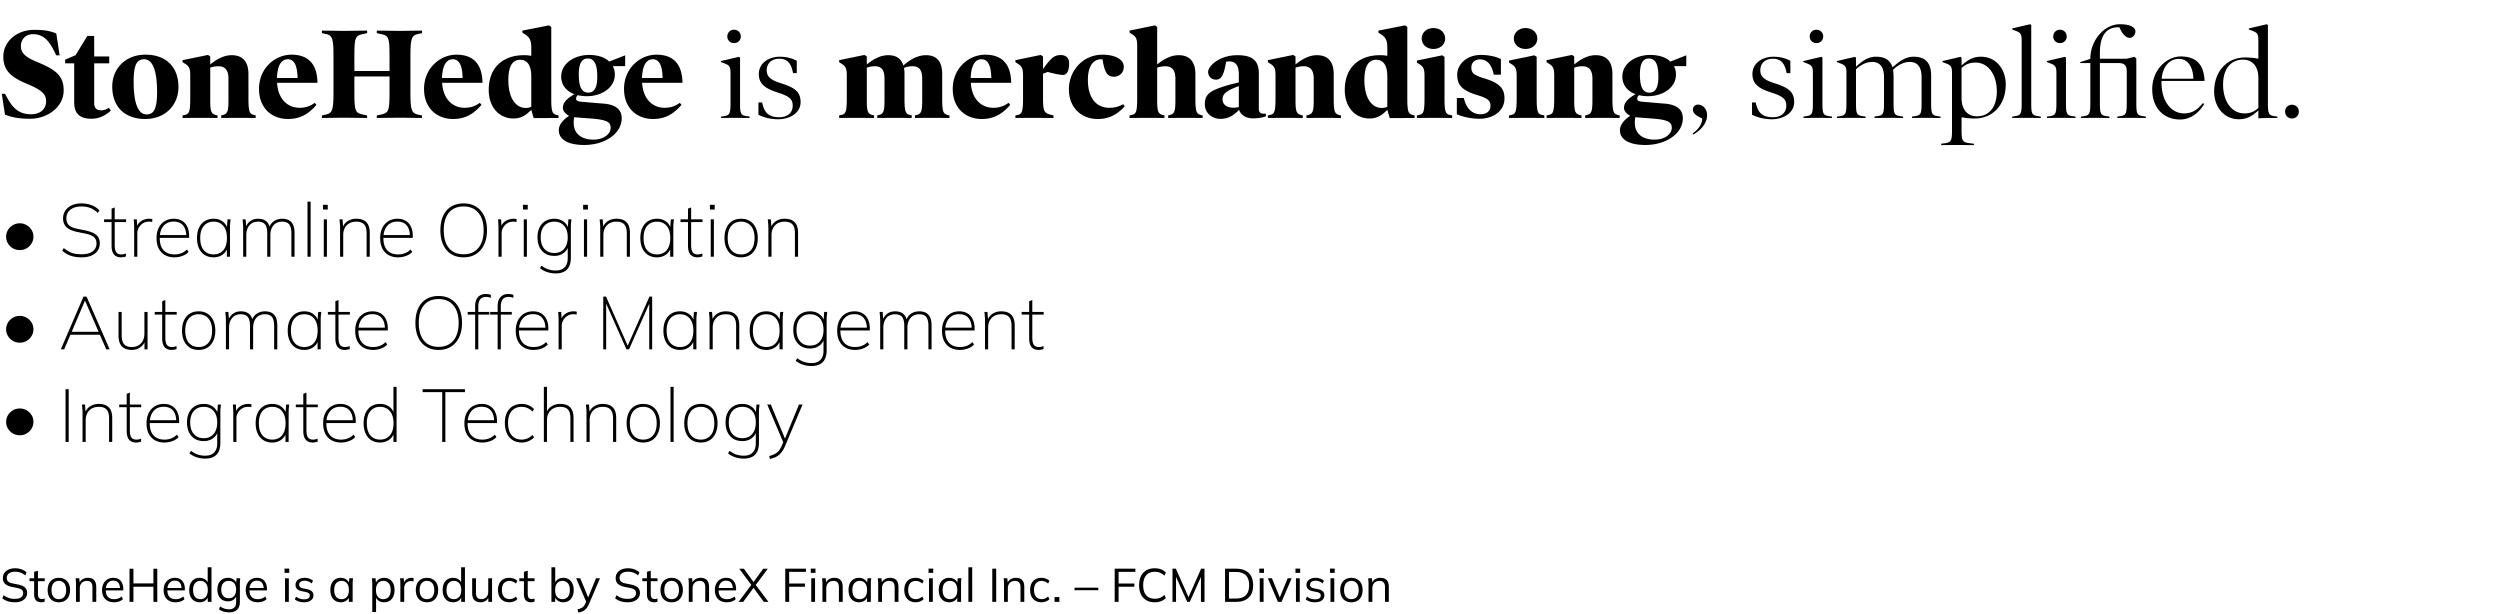 <svg width="594" height="146" viewBox="0 0 594 146" fill="none" xmlns="http://www.w3.org/2000/svg"><path d="M15.13 21.464c0-3.48-1.907-4.902-6.203-6.687-2.754-1.15-3.964-2.058-3.964-3.843 0-1.604 1.15-2.815 2.874-2.815 2.179 0 3.601 1.241 4.842 3.662l.696 1.361h.787l-.787-5.204c-1.543-.575-2.754-.847-5.296-.847-4.024 0-7.292 2.723-7.292 6.354 0 3.298 1.815 4.902 5.689 6.506 3.358 1.392 4.478 2.39 4.478 4.085 0 1.846-1.331 3.117-3.57 3.117-2.663 0-4.176-1.271-5.478-3.57L1.18 22.28H.424l.756 4.963c1.725.635 3.177.968 5.992.968 4.024 0 7.958-2.693 7.958-6.748zm10.728 4.146c-.726.453-1.21.605-1.876.605-.938 0-1.603-.485-1.603-1.755v-9.411h3.57v-1.634h-3.57V8.543h-1.634l-2.784 4.57-2.482 1.058v.878h2.149v9.169c0 2.935 1.452 3.994 4.145 3.994 1.756 0 3.299-.757 4.57-1.937l-.485-.665zm16.547-4.903c0-4.902-3.056-7.716-7.837-7.716-4.902 0-7.898 3.45-7.898 7.565 0 4.902 3.056 7.716 7.837 7.716 4.902 0 7.898-3.45 7.898-7.565zm-5.084 1.18c0 4.025-.786 5.296-2.48 5.296-2.15 0-3.087-2.935-3.087-7.807 0-4.025.786-5.295 2.481-5.295 2.148 0 3.087 2.935 3.087 7.807zm23.435 5.538l-.363-.09c-1.09-.273-1.362-.666-1.362-4.025V17.62c0-2.996-1.392-4.509-3.994-4.509-1.785 0-3.51.908-5.084 2.21v-1.907l-.544-.363-6.022 1.24v.485l.575.363c.968.605 1.24 1.12 1.24 2.844v5.326c0 3.268-.272 3.782-1.27 3.994l-.545.121v.605c.636 0 2.905-.03 4.176-.03 1.27 0 3.42.03 4.115.03v-.605l-.363-.09c-1.09-.273-1.362-.788-1.362-3.45v-7.807a5.83 5.83 0 011.967-.333c1.544 0 2.36.938 2.36 2.905v5.235c0 2.662-.272 3.177-1.361 3.45l-.363.09v.605c.726 0 2.814-.03 4.055-.03 1.27 0 3.54.03 4.145.03v-.605zM75.43 19.68c-.06-4.146-1.907-6.688-6.173-6.688-3.874 0-7.716 3.178-7.716 8.14 0 4.63 3.116 7.141 6.869 7.141 2.783 0 4.81-1.059 6.778-3.358l-.394-.485c-1.24.908-2.36 1.18-3.6 1.18-2.996 0-5.145-2.209-5.357-5.93h9.593zm-9.623-1.15c.09-2.935 1.029-4.448 2.542-4.448 1.483 0 2.27 1.27 2.36 4.448h-4.902zm34.463 8.896l-.999-.212c-1.513-.333-1.755-1.18-1.755-5.416v-8.291c0-4.237.242-5.084 1.755-5.417l.999-.212v-.605c-.605 0-4.145.06-5.235.06-1.09 0-4.932-.06-5.507-.06v.605l.998.212c1.846.394 2.028.847 2.028 5.447v3.329H84.2v-3.33c0-4.599.182-5.052 2.028-5.446l.998-.212v-.605c-.575 0-4.418.06-5.507.06-1.09 0-4.63-.06-5.235-.06v.605l.999.212c1.513.333 1.755 1.18 1.755 5.417v8.29c0 4.237-.243 5.084-1.755 5.417l-.999.212v.605c.605 0 4.145-.06 5.235-.06 1.09 0 4.932.06 5.507.06v-.605l-.998-.212c-1.846-.393-2.028-.847-2.028-5.447v-3.6h8.352v3.6c0 4.6-.182 5.054-2.028 5.447l-.998.212v.605c.575 0 4.418-.06 5.507-.06 1.09 0 4.63.06 5.235.06v-.605zm14.373-7.746c-.06-4.146-1.906-6.688-6.173-6.688-3.873 0-7.716 3.178-7.716 8.14 0 4.63 3.117 7.141 6.869 7.141 2.784 0 4.811-1.059 6.778-3.358l-.393-.485c-1.241.908-2.361 1.18-3.601 1.18-2.996 0-5.144-2.209-5.356-5.93h9.592zm-9.622-1.15c.09-2.935 1.028-4.448 2.541-4.448 1.483 0 2.27 1.27 2.361 4.448h-4.902zm27.684 8.896l-.363-.09c-1.089-.273-1.362-.666-1.362-4.025V6.395l-.544-.363-6.324 1.24v.484l.574.363c1.09.696 1.544 1.392 1.544 3.147v1.998a9.626 9.626 0 00-1.725-.152c-4.993 0-8.382 2.935-8.382 8.261 0 4.115 2.481 6.778 5.901 6.778 1.845 0 2.935-.787 4.206-2.057l.575 1.966c1.271 0 5.295-.03 5.9-.03v-.605zm-6.475-2.058a2.988 2.988 0 01-1.332.273c-2.39 0-4.115-2.39-4.115-6.627 0-3.177.938-4.811 2.814-4.811 1.604 0 2.633 1.21 2.633 3.933v7.232zm22.305-12.225l-3.783 1.483c-1.028-.998-2.693-1.573-4.811-1.573-3.298 0-6.597 1.906-6.597 5.144 0 1.906 1.12 3.45 3.147 4.176-2.057 1.18-2.753 2.148-2.753 3.298 0 .726.696 1.452 1.483 1.846-1.574 1.029-2.451 2.209-2.451 3.42 0 2.269 2.299 3.51 6.021 3.51 5.023 0 8.927-2.754 8.927-6.355 0-1.997-1.332-3.238-4.358-3.48-1.331-.09-3.691-.303-5.386-.454-.877-.09-1.089-.333-1.089-.696 0-.272.06-.514.393-.847a9.877 9.877 0 002.209.242c3.298 0 6.597-1.907 6.597-5.144 0-.727-.152-1.392-.484-1.997h2.935v-2.572zm-6.627 5.084c0 2.3-.545 3.783-2.118 3.783-1.664 0-2.27-1.544-2.27-4.328 0-2.3.545-3.782 2.118-3.782 1.665 0 2.27 1.543 2.27 4.327zm3.177 12.165c0 1.422-1.604 2.783-4.085 2.783-2.874 0-4.69-1.422-4.69-3.994 0-.484.03-.908.121-1.331 1.725.151 4.024.302 4.963.393 3.147.333 3.691.968 3.691 2.148zm17.075-10.712c-.06-4.146-1.906-6.688-6.173-6.688-3.873 0-7.716 3.178-7.716 8.14 0 4.63 3.117 7.141 6.869 7.141 2.784 0 4.811-1.059 6.778-3.358l-.393-.485c-1.241.908-2.361 1.18-3.601 1.18-2.996 0-5.144-2.209-5.356-5.93h9.592zm-9.622-1.15c.09-2.935 1.028-4.448 2.541-4.448 1.483 0 2.27 1.27 2.361 4.448h-4.902zm23.478-9.865c0-.908-.696-1.604-1.604-1.604-.907 0-1.603.696-1.603 1.604 0 .908.696 1.574 1.603 1.574.908 0 1.604-.666 1.604-1.574zm2.088 19.033l-.605-.09c-1.483-.212-1.664-.515-1.664-3.147V13.687l-.273-.181-4.266.998v.242l.877.333c1.12.424 1.392.787 1.392 2.24v7.14c0 2.603-.212 2.936-1.604 3.148l-.635.09v.333c.756 0 2.027-.03 3.389-.03 1.331 0 2.633.03 3.389.03v-.333zm12.117-3.45c0-2.269-1.21-3.388-4.508-4.417-2.512-.787-3.541-1.543-3.541-3.117 0-1.664 1.15-2.754 2.966-2.754 2.057 0 2.844 1.18 3.298 3.42h.877v-2.935c-1.028-.545-2.269-.969-4.024-.969-2.663 0-4.993 1.544-4.993 4.116 0 2.27 1.392 3.389 4.388 4.357 2.814.908 3.661 1.543 3.661 3.177 0 1.695-1.271 2.724-3.147 2.724-2.572 0-3.601-1.06-4.115-3.51h-.878v2.935c1.453.665 2.814 1.059 4.751 1.059 2.542 0 5.265-1.392 5.265-4.085zm35.369 3.178l-.364-.09c-1.089-.273-1.361-.666-1.361-4.025V17.62c0-2.996-1.271-4.509-3.874-4.509-1.876 0-3.721.999-5.355 2.451-.485-1.634-1.695-2.45-3.601-2.45-1.786 0-3.51.907-5.084 2.208v-1.906l-.545-.363-6.021 1.24v.485l.575.363c.968.605 1.24 1.12 1.24 2.844v5.326c0 3.268-.272 3.782-1.271 3.994l-.544.121v.605c.635 0 2.784-.03 4.054-.03 1.271 0 3.541.03 4.237.03v-.605l-.363-.09c-1.09-.273-1.362-.788-1.362-3.45v-7.807a5.826 5.826 0 011.967-.333c1.543 0 2.239.938 2.239 2.905v5.235c0 2.662-.272 3.177-1.362 3.45l-.363.09v.605c.727 0 2.814-.03 4.055-.03 1.271 0 3.54.03 4.146.03v-.605l-.363-.09c-1.09-.273-1.362-.666-1.362-4.025V17.62c0-.545-.03-1.029-.121-1.483a5.24 5.24 0 012.088-.393c1.543 0 2.239.938 2.239 2.905v5.235c0 2.662-.272 3.177-1.362 3.45l-.363.09v.605c.726 0 2.814-.03 4.055-.03 1.271 0 3.54.03 4.146.03v-.605zm14.672-7.746c-.061-4.146-1.906-6.688-6.173-6.688-3.873 0-7.716 3.178-7.716 8.14 0 4.63 3.116 7.141 6.869 7.141 2.784 0 4.811-1.059 6.778-3.358l-.394-.485c-1.24.908-2.36 1.18-3.6 1.18-2.996 0-5.145-2.209-5.356-5.93h9.592zm-9.623-1.15c.091-2.935 1.029-4.448 2.542-4.448 1.483 0 2.27 1.27 2.36 4.448h-4.902zm23.388-3.48c0-1.301-.787-1.967-1.967-1.967-1.361 0-2.209.424-4.236 3.329v-2.996l-.545-.363-6.021 1.24v.485l.575.363c.968.605 1.24 1.12 1.24 2.844v5.326c0 3.268-.272 3.782-1.271 3.994l-.544.121v.605c.635 0 2.783-.03 4.054-.03 1.271 0 4.297.03 4.993.03v-.605l-.363-.09c-1.846-.455-2.118-.727-2.118-4.056V17.53c.333-.151.666-.272 1.12-.424 2.027.515 3.026.696 3.631.696.786 0 1.452-.756 1.452-2.753zm12.836 9.713c-1.21.636-2.057.848-3.298.848-3.086 0-5.084-2.33-5.084-6.627 0-3.268 1.271-4.902 3.178-4.902.091 0 .242.03.302.03.515 3.177 1.15 4.115 2.724 4.115 1.21 0 2.33-.877 2.33-2.39 0-1.725-2.088-2.845-5.084-2.845-4.448 0-7.958 3.631-7.958 8.261 0 4.267 2.905 7.02 6.838 7.02 2.784 0 4.63-1.089 6.416-2.995l-.364-.515zm18.887 2.663l-.363-.09c-1.09-.273-1.362-.666-1.362-4.025V17.62c0-2.996-1.392-4.509-3.994-4.509-1.786 0-3.511.908-5.084 2.21V6.394l-.545-.363-6.021 1.24v.484l.575.363c.968.606 1.24 1.12 1.24 2.845V23.31c0 3.268-.272 3.782-1.271 3.994l-.544.121v.605c.635 0 2.905-.03 4.175-.03 1.271 0 3.42.03 4.116.03v-.605l-.363-.09c-1.09-.273-1.362-.788-1.362-3.45v-7.807a5.826 5.826 0 011.967-.333c1.543 0 2.36.938 2.36 2.905v5.235c0 2.662-.272 3.177-1.362 3.45l-.363.09v.605c.727 0 2.814-.03 4.055-.03 1.271 0 3.54.03 4.146.03v-.605zm14.949-.454c-.272.03-.424.03-.605.03-.606 0-.999-.393-.999-1.18V17.41c0-2.905-1.422-4.297-5.084-4.297-4.327 0-6.959 2.603-6.959 3.964 0 1.12.847 1.846 1.846 1.846 1.21 0 1.876-.908 2.42-4.236.182-.06.424-.091.696-.091 1.302 0 2.33.575 2.33 3.147v1.846c-1.18.272-2.299.544-3.449.908-3.45 1.089-4.63 1.997-4.63 4.236 0 2.3 1.937 3.51 3.661 3.51 1.937 0 3.147-.787 4.479-2.148.454 1.3 1.664 2.027 3.268 2.027 1.452 0 2.39-.212 3.177-.514l-.151-.636zm-6.355-1.543c-.393.121-.726.151-1.331.151-1.422 0-2.542-.696-2.542-1.967 0-1.059.636-1.694 1.876-2.33a20.038 20.038 0 011.997-.817v4.963zm24.27 1.997l-.363-.09c-1.089-.273-1.362-.666-1.362-4.025V17.62c0-2.996-1.392-4.509-3.994-4.509-1.785 0-3.51.908-5.084 2.21v-1.907l-.544-.363-6.022 1.24v.485l.575.363c.968.605 1.241 1.12 1.241 2.844v5.326c0 3.268-.273 3.782-1.271 3.994l-.545.121v.605c.635 0 2.905-.03 4.176-.03 1.271 0 3.419.03 4.115.03v-.605l-.363-.09c-1.089-.273-1.362-.788-1.362-3.45v-7.807a5.834 5.834 0 011.967-.333c1.543 0 2.36.938 2.36 2.905v5.235c0 2.662-.272 3.177-1.361 3.45l-.363.09v.605c.726 0 2.814-.03 4.054-.03 1.271 0 3.541.03 4.146.03v-.605zm17.487 0l-.363-.09c-1.09-.273-1.362-.666-1.362-4.025V6.395l-.545-.363-6.324 1.24v.484l.575.363c1.089.696 1.543 1.392 1.543 3.147v1.998a9.618 9.618 0 00-1.725-.152c-4.992 0-8.382 2.935-8.382 8.261 0 4.115 2.482 6.778 5.901 6.778 1.846 0 2.935-.787 4.206-2.057l.575 1.966c1.271 0 5.296-.03 5.901-.03v-.605zm-6.476-2.058a2.98 2.98 0 01-1.331.273c-2.391 0-4.116-2.39-4.116-6.627 0-3.177.938-4.811 2.815-4.811 1.603 0 2.632 1.21 2.632 3.933v7.232zm13.742-16.219c0-1.422-1.18-2.481-2.784-2.481-1.604 0-2.784 1.06-2.784 2.481 0 1.422 1.18 2.482 2.784 2.482 1.604 0 2.784-1.06 2.784-2.482zm1.664 18.277l-.545-.121c-.998-.212-1.271-.726-1.271-3.994v-9.804l-.544-.364-6.022 1.241v.484l.575.363c.968.606 1.241 1.12 1.241 2.845v5.235c0 3.268-.273 3.782-1.271 3.994l-.545.121v.605c.636 0 3.056-.03 4.327-.03s3.42.03 4.055.03v-.605zm12.432-4.055c0-2.3-1.09-3.63-4.781-4.75-2.482-.757-3.087-1.241-3.087-2.603 0-1.12.817-1.906 2.027-1.906 1.786 0 2.815 1.301 3.299 3.631h1.694V14.05c-1.089-.635-3.086-.998-4.72-.998-3.42 0-5.659 2.239-5.659 4.69 0 2.451 1.12 3.752 4.812 4.872 2.511.756 3.086 1.331 3.086 2.542 0 1.18-.877 1.997-2.36 1.997-1.997 0-3.45-1.453-3.964-3.873h-1.665v3.873c1.453.635 3.45 1.059 5.356 1.059 3.178 0 5.962-1.725 5.962-4.842zm7.801-14.222c0-1.422-1.18-2.481-2.784-2.481-1.604 0-2.784 1.06-2.784 2.481 0 1.422 1.18 2.482 2.784 2.482 1.604 0 2.784-1.06 2.784-2.482zm1.664 18.277l-.545-.121c-.998-.212-1.271-.726-1.271-3.994v-9.804l-.544-.364-6.022 1.241v.484l.575.363c.968.606 1.241 1.12 1.241 2.845v5.235c0 3.268-.273 3.782-1.271 3.994l-.545.121v.605c.635 0 3.056-.03 4.327-.03s3.419.03 4.055.03v-.605zm17.908 0l-.363-.09c-1.089-.273-1.361-.666-1.361-4.025V17.62c0-2.996-1.392-4.509-3.995-4.509-1.785 0-3.51.908-5.083 2.21v-1.907l-.545-.363-6.022 1.24v.485l.575.363c.969.605 1.241 1.12 1.241 2.844v5.326c0 3.268-.272 3.782-1.271 3.994l-.545.121v.605c.636 0 2.905-.03 4.176-.03 1.271 0 3.42.03 4.116.03v-.605l-.364-.09c-1.089-.273-1.361-.788-1.361-3.45v-7.807a5.826 5.826 0 011.967-.333c1.543 0 2.36.938 2.36 2.905v5.235c0 2.662-.272 3.177-1.362 3.45l-.363.09v.605c.726 0 2.814-.03 4.055-.03 1.271 0 3.54.03 4.145.03v-.605zm15.823-14.283l-3.783 1.483c-1.028-.998-2.693-1.573-4.811-1.573-3.298 0-6.596 1.906-6.596 5.144 0 1.906 1.119 3.45 3.147 4.176-2.058 1.18-2.754 2.148-2.754 3.298 0 .726.696 1.452 1.483 1.846-1.574 1.029-2.451 2.209-2.451 3.42 0 2.269 2.299 3.51 6.021 3.51 5.023 0 8.927-2.754 8.927-6.355 0-1.997-1.332-3.238-4.357-3.48-1.332-.09-3.692-.303-5.387-.454-.877-.09-1.089-.333-1.089-.696 0-.272.06-.514.393-.847a9.877 9.877 0 002.209.242c3.299 0 6.597-1.907 6.597-5.144 0-.727-.151-1.392-.484-1.997h2.935v-2.572zm-6.627 5.084c0 2.3-.545 3.783-2.118 3.783-1.664 0-2.27-1.544-2.27-4.328 0-2.3.545-3.782 2.119-3.782 1.664 0 2.269 1.543 2.269 4.327zm3.177 12.165c0 1.422-1.603 2.783-4.085 2.783-2.874 0-4.69-1.422-4.69-3.994 0-.484.03-.908.121-1.331 1.725.151 4.025.302 4.963.393 3.147.333 3.691.968 3.691 2.148zm8.394-2.996c0-1.543-1.029-2.542-2.179-2.542-.696 0-1.18.514-1.18 1.15 0 .817.484 1.361 2.209 2.148 0 1.18-.756 2.482-2.269 3.54l.151.273c1.967-1.15 3.268-2.784 3.268-4.57zm20.696-3.147c0-2.27-1.21-3.39-4.508-4.418-2.512-.787-3.541-1.543-3.541-3.117 0-1.664 1.15-2.754 2.966-2.754 2.057 0 2.844 1.18 3.298 3.42h.878v-2.935c-1.029-.545-2.27-.969-4.025-.969-2.663 0-4.993 1.544-4.993 4.116 0 2.27 1.392 3.389 4.388 4.357 2.814.908 3.661 1.543 3.661 3.177 0 1.695-1.271 2.724-3.147 2.724-2.572 0-3.601-1.06-4.115-3.51h-.878v2.935c1.453.665 2.815 1.059 4.751 1.059 2.542 0 5.265-1.392 5.265-4.085zm6.894-15.584c0-.908-.696-1.604-1.603-1.604-.908 0-1.604.696-1.604 1.604 0 .908.696 1.574 1.604 1.574.907 0 1.603-.666 1.603-1.574zm2.088 19.033l-.605-.09c-1.483-.212-1.664-.515-1.664-3.147V13.687l-.272-.181-4.267.998v.242l.877.333c1.12.424 1.392.787 1.392 2.24v7.14c0 2.603-.211 2.936-1.603 3.148l-.636.09v.333c.757 0 2.028-.03 3.389-.03 1.332 0 2.633.03 3.389.03v-.333zm25.795 0l-.636-.09c-1.392-.212-1.603-.515-1.603-3.147v-6.476c0-3.086-1.392-4.509-4.146-4.509-1.937 0-3.359 1.06-5.023 2.512-.515-1.543-1.634-2.512-3.873-2.512-1.967 0-3.178.938-4.812 2.36v-2.148l-.272-.181-4.267.998v.242l.878.333c1.12.424 1.392.787 1.392 2.24v7.14c0 2.603-.212 2.936-1.604 3.148l-.635.09v.333c.756 0 2.027-.03 3.389-.03 1.331 0 2.632.03 3.389.03v-.333l-.605-.09c-1.483-.212-1.665-.515-1.665-3.147V16.47c1.09-1.029 2.421-1.755 3.843-1.755 1.816 0 2.814 1.18 2.814 3.6v6.144c0 2.632-.181 2.935-1.664 3.147l-.605.09v.333c.757 0 2.118-.03 3.45-.03 1.331 0 2.602.03 3.358.03v-.333l-.605-.09c-1.482-.212-1.664-.515-1.664-3.147v-6.325c0-.514-.061-1.18-.121-1.543 1.089-1.09 2.511-1.876 3.964-1.876 1.816 0 2.814 1.18 2.814 3.6v6.144c0 2.632-.181 2.935-1.664 3.147l-.605.09v.333c.756 0 2.148-.03 3.479-.03 1.332 0 2.573.03 3.299.03v-.333zm15.489-7.655c0-3.601-2.3-6.567-5.871-6.567-2.057 0-3.298.908-4.629 2.088v-1.876l-.273-.181-4.266.998v.242l.877.333c1.12.424 1.392.787 1.392 2.24v13.586c0 2.602-.212 2.935-1.846 3.147l-.726.09v.334c.847 0 2.36-.03 3.722-.03 1.331 0 3.086.03 4.055.03v-.333l-.787-.091c-1.906-.212-2.148-.514-2.148-3.147v-3.056c.817.181 1.906.302 3.177.302 4.085 0 7.323-3.086 7.323-8.11zm-2.119 1.664c0 3.843-1.936 5.93-4.69 5.93-2.209 0-3.691-1.482-3.691-4.357v-7.14c1.059-.909 1.966-1.272 3.328-1.272 3.056 0 5.053 2.935 5.053 6.839zm10.443 5.991l-.605-.09c-1.483-.212-1.664-.515-1.664-3.147V5.94l-.272-.18-4.267.998V7l.877.333c1.12.423 1.392.786 1.392 2.239V24.46c0 2.602-.211 2.935-1.603 3.147l-.636.09v.333c.757 0 2.028-.03 3.389-.03 1.332 0 2.633.03 3.389.03v-.333zm6.164-19.033c0-.908-.696-1.604-1.604-1.604-.907 0-1.603.696-1.603 1.604 0 .908.696 1.574 1.603 1.574.908 0 1.604-.666 1.604-1.574zm2.088 19.033l-.605-.09c-1.483-.212-1.664-.515-1.664-3.147V13.687l-.273-.181-4.266.998v.242l.877.333c1.12.424 1.392.787 1.392 2.24v7.14c0 2.603-.212 2.936-1.604 3.148l-.635.09v.333c.756 0 2.027-.03 3.389-.03 1.331 0 2.633.03 3.389.03v-.333zm16.717 0l-.606-.09c-1.482-.212-1.664-.515-1.664-3.147V13.869l-.454-.363-1.906.454h-6.294v-1.483c0-3.994 1.543-5.992 4.297-5.992.091 0 .242 0 .363.03.696 1.695 1.604 2.482 2.421 2.482.726 0 1.361-.757 1.361-1.543 0-.787-.938-1.695-3.661-1.695-3.934 0-7.051 4.025-7.051 8.17v.06l-2.39.757v.242h2.39v9.472c0 2.602-.211 2.935-1.603 3.147l-.636.09v.333c.757 0 2.028-.03 3.389-.03 1.332 0 2.633.03 3.389.03v-.333l-.605-.09c-1.483-.212-1.664-.515-1.664-3.147v-9.472h4.448c1.483 0 1.937.636 1.937 2.028v7.444c0 2.602-.212 2.935-1.604 3.147l-.636.09v.333c.757 0 2.028-.03 3.39-.03 1.331 0 2.632.03 3.389.03v-.333zm13.947-8.472c-.151-3.934-2.028-5.81-5.659-5.81-3.237 0-6.778 3.026-6.778 7.807 0 4.418 2.693 7.171 6.627 7.171 2.481 0 4.509-1.603 5.749-3.722l-.363-.15c-1.271 1.512-2.451 2.42-4.448 2.42-3.026 0-5.356-2.814-5.356-7.323v-.393h10.228zm-10.198-.515c.273-2.905 1.816-4.72 4.116-4.72 1.997 0 3.328 1.725 3.419 4.72h-7.535zm27.487 8.987l-.636-.09c-1.392-.212-1.603-.515-1.603-3.147V5.94l-.273-.18-4.266.998V7l.877.333c1.12.423 1.392.786 1.392 2.239v4.388c-.817-.182-1.906-.303-3.177-.303-4.085 0-7.323 3.086-7.323 8.11 0 3.6 2.3 6.566 5.87 6.566 2.058 0 3.299-.908 4.63-2.088v1.876c1.271-.09 2.754-.09 4.509-.09v-.334zm-4.509-2.027c-1.059.908-1.967 1.27-3.328 1.27-3.057 0-5.054-2.934-5.054-6.838 0-3.843 1.937-5.93 4.69-5.93 2.209 0 3.692 1.482 3.692 4.357v7.141zm9.62.847c0-.907-.696-1.634-1.634-1.634s-1.634.727-1.634 1.634c0 .908.696 1.634 1.634 1.634s1.634-.726 1.634-1.634zM4.709 59.418c-.58 0-1.12-.136-1.617-.408a3.273 3.273 0 01-1.19-1.155 3.045 3.045 0 01-.445-1.617c0-.545.136-1.06.409-1.547.284-.485.67-.876 1.155-1.172a3.142 3.142 0 011.688-.462c.58 0 1.114.142 1.6.426a3.22 3.22 0 011.172 1.12c.308.474.462 1.018.462 1.634 0 .581-.148 1.114-.444 1.6-.284.486-.675.87-1.173 1.155a3.141 3.141 0 01-1.617.426zm14.701 1.724c-1.006 0-1.883-.13-2.63-.39a6.44 6.44 0 01-2.008-1.174l.374-.64c.438.344.858.628 1.261.854.403.213.841.373 1.315.48a8.783 8.783 0 001.67.142c1.162 0 2.038-.231 2.63-.694.605-.473.907-1.101.907-1.883 0-.664-.213-1.173-.64-1.528-.414-.356-1.131-.634-2.15-.836l-1.76-.355c-1.148-.237-2.001-.61-2.558-1.12-.557-.509-.835-1.214-.835-2.114 0-.711.183-1.333.55-1.866.368-.533.877-.948 1.529-1.244.651-.296 1.41-.444 2.274-.444.877 0 1.677.136 2.4.409a4.974 4.974 0 011.865 1.226l-.355.64c-.58-.557-1.179-.954-1.795-1.191-.616-.237-1.32-.356-2.115-.356-1.09 0-1.96.255-2.612.764-.64.51-.96 1.197-.96 2.062 0 .699.208 1.244.623 1.635.414.379 1.084.663 2.008.853l1.777.355c1.232.249 2.126.61 2.683 1.084.569.462.853 1.131.853 2.008 0 .652-.172 1.232-.515 1.742-.344.497-.841.888-1.493 1.172-.64.273-1.404.41-2.293.41zm9.339 0c-.723 0-1.28-.225-1.67-.675-.38-.462-.57-1.161-.57-2.097v-5.615h-1.776v-.64h1.777v-2.541l.746-.285v2.826h2.701v.64h-2.701v5.455c0 .782.118 1.35.355 1.706.25.355.646.533 1.191.533.237 0 .45-.024.64-.071.19-.047.35-.1.48-.16v.71c-.13.06-.309.108-.534.143a2.94 2.94 0 01-.64.071zM31.88 61v-6.86c0-.331-.012-.669-.035-1.012a13.993 13.993 0 00-.072-1.013h.73l.106 1.937-.16.018c.118-.474.332-.865.64-1.173.32-.308.68-.54 1.084-.693a3.506 3.506 0 011.226-.231c.142 0 .278.006.408.017.143.012.273.036.391.072l-.035.693a1.907 1.907 0 00-.391-.072 4.713 4.713 0 00-.427-.017c-.545 0-1.024.142-1.439.426a2.904 2.904 0 00-.942 1.03c-.225.404-.337.8-.337 1.191V61h-.747zm9.58.142c-1.304 0-2.34-.397-3.11-1.19-.77-.806-1.156-1.926-1.156-3.359 0-.948.172-1.765.516-2.452a3.853 3.853 0 011.44-1.6c.627-.379 1.344-.568 2.15-.568.77 0 1.421.166 1.954.497.545.32.96.788 1.244 1.404.296.604.444 1.327.444 2.168v.48h-7.268v-.675h6.877l-.302.23c0-1.066-.248-1.9-.746-2.505-.498-.616-1.238-.924-2.221-.924-1.043 0-1.86.355-2.453 1.066-.58.711-.87 1.641-.87 2.79v.089c0 1.256.308 2.215.924 2.879.616.651 1.475.977 2.576.977.557 0 1.078-.089 1.564-.266.486-.178.954-.48 1.404-.907l.373.587c-.367.403-.853.716-1.457.941a5.352 5.352 0 01-1.884.338zm9.294 0c-.806 0-1.505-.184-2.097-.55-.593-.368-1.049-.895-1.369-1.582-.32-.687-.48-1.505-.48-2.453 0-.96.16-1.777.48-2.452.332-.687.794-1.214 1.386-1.581.593-.368 1.286-.551 2.08-.551.84 0 1.557.219 2.15.657.604.438 1 1.043 1.19 1.813h-.213l.178-2.328h.728c-.035.331-.07.657-.106.977-.024.32-.036.634-.036.942V61H53.9v-2.328h.195c-.19.77-.586 1.374-1.19 1.813-.605.438-1.321.657-2.15.657zm0-.693c.971 0 1.741-.332 2.31-.995.568-.675.853-1.64.853-2.897 0-1.255-.285-2.215-.853-2.878-.569-.676-1.339-1.013-2.31-1.013-.972 0-1.748.337-2.328 1.013-.569.663-.853 1.623-.853 2.878 0 1.256.284 2.222.853 2.897.58.663 1.356.995 2.328.995zm7.019.551v-6.966c0-.308-.018-.622-.053-.942a30.05 30.05 0 00-.09-.977h.73l.16 2.132h-.214c.225-.734.598-1.297 1.12-1.688.52-.39 1.155-.586 1.901-.586.782 0 1.41.19 1.884.568.474.368.782.942.924 1.724h-.249a3.085 3.085 0 011.137-1.67c.569-.415 1.25-.622 2.044-.622.948 0 1.67.272 2.168.817.497.545.746 1.398.746 2.559V61h-.746v-5.58c0-.96-.172-1.659-.516-2.097-.343-.438-.9-.657-1.67-.657-.865 0-1.552.29-2.061.87-.498.58-.747 1.363-.747 2.346V61h-.746v-5.58c0-.96-.172-1.659-.515-2.097-.344-.438-.9-.657-1.67-.657-.866 0-1.547.29-2.044.87-.498.58-.747 1.363-.747 2.346V61h-.746zm15.289 0V47.921h.746V61h-.746zm3.87 0v-8.885h.746V61h-.746zm-.196-11.213v-1.12h1.137v1.12h-1.137zM80.802 61v-6.966c0-.308-.018-.622-.054-.942a30.05 30.05 0 00-.089-.977h.729l.16 2.132h-.213c.248-.746.663-1.309 1.244-1.688.592-.39 1.285-.586 2.079-.586 1.054 0 1.848.272 2.38.817.546.545.818 1.398.818 2.559V61h-.746v-5.58c0-.96-.195-1.659-.586-2.097-.391-.438-1.007-.657-1.849-.657-.96 0-1.723.29-2.292.87-.557.58-.835 1.363-.835 2.346V61h-.746zm13.795.142c-1.303 0-2.34-.397-3.11-1.19-.77-.806-1.155-1.926-1.155-3.359 0-.948.172-1.765.515-2.452a3.853 3.853 0 011.44-1.6c.628-.379 1.344-.568 2.15-.568.77 0 1.422.166 1.955.497.545.32.96.788 1.244 1.404.296.604.444 1.327.444 2.168v.48h-7.268v-.675h6.877l-.302.23c0-1.066-.249-1.9-.746-2.505-.498-.616-1.239-.924-2.222-.924-1.042 0-1.86.355-2.452 1.066-.58.711-.87 1.641-.87 2.79v.089c0 1.256.307 2.215.923 2.879.616.651 1.475.977 2.577.977.557 0 1.078-.089 1.564-.266.485-.178.953-.48 1.403-.907l.374.587c-.368.403-.853.716-1.457.941a5.352 5.352 0 01-1.884.338zm10.04-6.415c0-1.327.214-2.464.64-3.412.438-.96 1.066-1.694 1.884-2.203.829-.522 1.83-.782 3.003-.782 1.137 0 2.121.26 2.95.782.829.509 1.469 1.244 1.919 2.203.45.948.675 2.08.675 3.394 0 1.327-.231 2.47-.693 3.43-.45.96-1.09 1.7-1.919 2.221-.829.522-1.807.782-2.932.782-1.161 0-2.156-.26-2.985-.782-.818-.521-1.446-1.261-1.884-2.221-.438-.96-.658-2.097-.658-3.412zm.8 0c0 1.789.403 3.187 1.208 4.194.806.995 1.979 1.493 3.519 1.493 1.481 0 2.642-.498 3.483-1.493.841-.995 1.262-2.393 1.262-4.194 0-1.8-.421-3.193-1.262-4.176-.829-.995-1.99-1.493-3.483-1.493-1.54 0-2.713.498-3.519 1.493-.805.983-1.208 2.375-1.208 4.176zM118.441 61v-6.86c0-.331-.012-.669-.035-1.012a14.462 14.462 0 00-.071-1.013h.728l.107 1.937-.16.018a2.46 2.46 0 01.64-1.173 3.186 3.186 0 011.084-.693 3.501 3.501 0 011.226-.231c.142 0 .278.006.408.017.143.012.273.036.391.072l-.035.693a1.915 1.915 0 00-.391-.072 4.718 4.718 0 00-.427-.017c-.545 0-1.024.142-1.439.426a2.901 2.901 0 00-.942 1.03c-.225.404-.337.8-.337 1.191V61h-.747zm6.005 0v-8.885h.747V61h-.747zm-.195-11.213v-1.12h1.137v1.12h-1.137zm7.797 15.176a6.415 6.415 0 01-2.043-.32 5.185 5.185 0 01-1.706-.924l.355-.604c.391.284.758.51 1.102.675.343.166.699.284 1.066.355.379.083.794.125 1.244.125.924 0 1.623-.255 2.097-.764.486-.498.728-1.215.728-2.15v-3.04h.196c-.19.783-.592 1.393-1.208 1.831-.605.438-1.327.657-2.168.657-.818 0-1.529-.177-2.133-.533a3.745 3.745 0 01-1.386-1.546c-.32-.663-.48-1.445-.48-2.345 0-.9.16-1.677.48-2.328.332-.664.794-1.173 1.386-1.529.604-.367 1.315-.55 2.133-.55.841 0 1.563.219 2.168.657.616.438 1.018 1.054 1.208 1.848l-.196-.23.16-2.133h.729l-.107.977c-.023.32-.035.634-.035.942v7.197c0 1.232-.302 2.162-.907 2.79-.604.628-1.498.942-2.683.942zm-.355-4.851c.983 0 1.759-.326 2.328-.978.58-.663.87-1.581.87-2.754s-.29-2.085-.87-2.737c-.569-.651-1.345-.977-2.328-.977-.984 0-1.765.326-2.346.977-.58.652-.871 1.564-.871 2.737s.291 2.09.871 2.754c.581.652 1.362.977 2.346.977zm7.053.888v-8.885h.746V61h-.746zm-.195-11.213v-1.12h1.137v1.12h-1.137zM142.616 61v-6.966c0-.308-.018-.622-.053-.942-.024-.32-.054-.645-.089-.977h.728l.16 2.132h-.213c.249-.746.664-1.309 1.244-1.688.592-.39 1.285-.586 2.079-.586 1.055 0 1.848.272 2.381.817.545.545.818 1.398.818 2.559V61h-.747v-5.58c0-.96-.195-1.659-.586-2.097-.391-.438-1.007-.657-1.848-.657-.96 0-1.724.29-2.292.87-.557.58-.836 1.363-.836 2.346V61h-.746zm13.475.142c-.805 0-1.504-.184-2.096-.55-.593-.368-1.049-.895-1.369-1.582-.32-.687-.48-1.505-.48-2.453 0-.96.16-1.777.48-2.452.332-.687.794-1.214 1.386-1.581.593-.368 1.286-.551 2.079-.551.842 0 1.558.219 2.151.657.604.438 1.001 1.043 1.19 1.813h-.213l.178-2.328h.728l-.106.977c-.024.32-.036.634-.036.942V61h-.746v-2.328h.195c-.189.77-.586 1.374-1.19 1.813-.605.438-1.321.657-2.151.657zm0-.693c.972 0 1.742-.332 2.311-.995.568-.675.853-1.64.853-2.897 0-1.255-.285-2.215-.853-2.878-.569-.676-1.339-1.013-2.311-1.013-.971 0-1.747.337-2.327 1.013-.569.663-.853 1.623-.853 2.878 0 1.256.284 2.222.853 2.897.58.663 1.356.995 2.327.995zm9.614.693c-.722 0-1.279-.225-1.67-.675-.379-.462-.569-1.161-.569-2.097v-5.615h-1.777v-.64h1.777v-2.541l.747-.285v2.826h2.701v.64h-2.701v5.455c0 .782.118 1.35.355 1.706.249.355.646.533 1.191.533.237 0 .45-.024.639-.071.19-.047.35-.1.48-.16v.71a2.12 2.12 0 01-.533.143 2.936 2.936 0 01-.64.071zm3.167-.142v-8.885h.747V61h-.747zm-.195-11.213v-1.12h1.137v1.12h-1.137zm7.406 11.355c-.805 0-1.504-.184-2.097-.55-.592-.368-1.048-.895-1.368-1.582-.32-.687-.48-1.505-.48-2.453 0-.947.16-1.765.48-2.452.32-.687.776-1.214 1.368-1.581.593-.368 1.292-.551 2.097-.551.806 0 1.505.183 2.097.55.592.368 1.048.895 1.368 1.582.332.687.498 1.505.498 2.452 0 .948-.166 1.766-.498 2.453-.32.687-.776 1.214-1.368 1.581-.592.367-1.291.551-2.097.551zm0-.693c.972 0 1.748-.332 2.328-.995.581-.675.871-1.64.871-2.897 0-1.255-.29-2.215-.871-2.878-.58-.676-1.356-1.013-2.328-1.013-.971 0-1.747.337-2.328 1.013-.568.663-.853 1.623-.853 2.878 0 1.256.285 2.222.853 2.897.581.663 1.357.995 2.328.995zm6.482.551v-6.966c0-.308-.018-.622-.054-.942-.023-.32-.053-.645-.089-.977h.729l.16 2.132h-.213c.248-.746.663-1.309 1.244-1.688.592-.39 1.285-.586 2.079-.586 1.054 0 1.848.272 2.381.817.545.545.817 1.398.817 2.559V61h-.746v-5.58c0-.96-.195-1.659-.586-2.097-.391-.438-1.007-.657-1.848-.657-.96 0-1.724.29-2.293.87-.557.58-.835 1.363-.835 2.346V61h-.746zM4.709 81.418c-.58 0-1.12-.136-1.617-.408a3.273 3.273 0 01-1.19-1.155 3.045 3.045 0 01-.445-1.618c0-.544.136-1.06.409-1.545.284-.486.67-.877 1.155-1.173a3.142 3.142 0 011.688-.462c.58 0 1.114.142 1.6.426a3.22 3.22 0 011.172 1.12c.308.474.462 1.019.462 1.635 0 .58-.148 1.113-.444 1.599-.284.486-.675.87-1.173 1.155a3.141 3.141 0 01-1.617.426zM14.453 83l5.384-12.528h.729L26.056 83h-.817l-1.581-3.625.408.16h-7.765l.497-.16L15.252 83h-.8zm5.722-11.533l-3.181 7.481-.391-.106h7.161l-.284.106-3.27-7.481h-.035zM31.31 83.142c-1.03 0-1.812-.278-2.345-.835-.533-.557-.8-1.41-.8-2.559v-5.633h.746v5.562c0 .96.196 1.664.587 2.115.39.438.995.657 1.812.657.913 0 1.641-.29 2.186-.87.545-.593.818-1.375.818-2.346v-5.118h.746V83h-.729v-2.168h.214c-.237.735-.646 1.303-1.227 1.706-.568.403-1.238.604-2.008.604zm9.464 0c-.723 0-1.28-.225-1.67-.675-.38-.462-.57-1.161-.57-2.097v-5.615H36.76v-.64h1.777v-2.541l.746-.285v2.826h2.701v.64h-2.7v5.455c0 .782.118 1.35.355 1.706.248.355.645.533 1.19.533.237 0 .45-.024.64-.071.19-.047.35-.1.48-.16v.71c-.13.06-.308.108-.533.143a2.94 2.94 0 01-.64.071zm6.421 0c-.806 0-1.505-.183-2.097-.55-.592-.368-1.048-.895-1.368-1.582-.32-.687-.48-1.505-.48-2.453 0-.947.16-1.765.48-2.452.32-.687.776-1.214 1.368-1.582.592-.367 1.291-.55 2.097-.55s1.505.183 2.097.55c.592.368 1.048.895 1.368 1.582.332.687.498 1.505.498 2.452 0 .948-.166 1.766-.498 2.453-.32.687-.776 1.214-1.368 1.581-.593.368-1.291.551-2.097.551zm0-.693c.971 0 1.747-.332 2.328-.995.58-.675.87-1.64.87-2.897 0-1.255-.29-2.215-.87-2.878-.58-.676-1.357-1.013-2.328-1.013-.971 0-1.747.337-2.328 1.013-.569.663-.853 1.623-.853 2.878 0 1.256.284 2.222.853 2.897.58.663 1.356.995 2.328.995zm6.481.551v-6.966c0-.308-.017-.622-.053-.942a30.05 30.05 0 00-.089-.977h.729l.16 2.132h-.213c.225-.734.598-1.297 1.12-1.688.52-.39 1.154-.586 1.9-.586.782 0 1.41.19 1.884.568.474.368.782.942.924 1.724h-.249a3.085 3.085 0 011.138-1.67c.568-.415 1.25-.622 2.043-.622.948 0 1.67.272 2.168.817.498.545.747 1.398.747 2.559V83h-.747v-5.58c0-.96-.171-1.659-.515-2.097-.344-.438-.9-.657-1.67-.657-.865 0-1.552.29-2.062.87-.497.58-.746 1.363-.746 2.346V83H59.4v-5.58c0-.96-.172-1.659-.516-2.097-.343-.438-.9-.657-1.67-.657-.865 0-1.546.29-2.044.87-.497.58-.746 1.363-.746 2.346V83h-.747zm18.63.142c-.806 0-1.505-.183-2.097-.55-.592-.368-1.048-.895-1.368-1.582-.32-.687-.48-1.505-.48-2.453 0-.96.16-1.777.48-2.452.332-.687.793-1.214 1.386-1.582.592-.367 1.285-.55 2.079-.55.841 0 1.558.219 2.15.657.604.439 1.001 1.043 1.19 1.813h-.212l.177-2.328h.729l-.107.977c-.023.32-.035.634-.035.942V83h-.747v-2.328h.196c-.19.77-.587 1.374-1.19 1.813-.605.438-1.322.657-2.151.657zm0-.693c.971 0 1.742-.332 2.31-.995.569-.675.853-1.64.853-2.897 0-1.255-.284-2.215-.853-2.878-.569-.676-1.339-1.013-2.31-1.013-.971 0-1.747.337-2.328 1.013-.569.663-.853 1.623-.853 2.878 0 1.256.284 2.222.853 2.897.58.663 1.357.995 2.328.995zm9.614.693c-.723 0-1.28-.225-1.67-.675-.38-.462-.57-1.161-.57-2.097v-5.615h-1.776v-.64h1.777v-2.541l.746-.285v2.826h2.701v.64h-2.7v5.455c0 .782.118 1.35.355 1.706.248.355.645.533 1.19.533.237 0 .45-.024.64-.071.19-.047.35-.1.48-.16v.71c-.13.06-.308.108-.533.143a2.94 2.94 0 01-.64.071zm6.74 0c-1.302 0-2.339-.397-3.109-1.19-.77-.806-1.155-1.926-1.155-3.359 0-.948.172-1.765.515-2.452a3.853 3.853 0 011.44-1.6c.628-.379 1.344-.568 2.15-.568.77 0 1.422.165 1.955.497.545.32.96.788 1.244 1.404.296.604.444 1.327.444 2.168v.48h-7.268v-.675h6.877l-.302.23c0-1.066-.249-1.9-.747-2.505-.497-.616-1.238-.924-2.22-.924-1.043 0-1.86.355-2.453 1.066-.58.711-.87 1.641-.87 2.79v.089c0 1.256.307 2.215.923 2.879.616.651 1.475.977 2.577.977.557 0 1.078-.089 1.564-.266.485-.178.953-.48 1.403-.907l.374.587c-.368.403-.853.716-1.457.942a5.352 5.352 0 01-1.884.337zm10.041-6.415c0-1.327.214-2.464.64-3.412.439-.96 1.066-1.694 1.884-2.203.829-.522 1.83-.782 3.003-.782 1.137 0 2.121.26 2.95.782.829.509 1.469 1.244 1.919 2.203.45.948.675 2.08.675 3.394 0 1.327-.231 2.47-.693 3.43-.45.96-1.09 1.7-1.919 2.221-.829.522-1.807.782-2.932.782-1.161 0-2.156-.26-2.985-.782-.818-.521-1.446-1.261-1.884-2.221-.438-.96-.658-2.097-.658-3.412zm.8 0c0 1.789.403 3.187 1.208 4.194.806.995 1.979 1.493 3.519 1.493 1.481 0 2.642-.498 3.483-1.493.841-.995 1.262-2.393 1.262-4.194 0-1.8-.421-3.193-1.262-4.176-.829-.995-1.99-1.493-3.483-1.493-1.54 0-2.713.498-3.519 1.493-.805.983-1.208 2.375-1.208 4.176zM112.897 83v-8.245h-1.777v-.64h1.955l-.178.195V72.73c0-.912.219-1.617.658-2.115.45-.51 1.084-.764 1.901-.764.201 0 .415.024.64.071.225.036.403.083.533.142v.711a2.718 2.718 0 00-.498-.16 2.777 2.777 0 00-.639-.071c-.415 0-.765.089-1.049.266a1.56 1.56 0 00-.604.782c-.13.332-.195.753-.195 1.262v1.51l-.143-.248h2.755v.64h-2.612V83h-.747zm5.345 0v-8.245h-1.777v-.64h1.955l-.178.195V72.73c0-.912.219-1.617.658-2.115.45-.51 1.084-.764 1.901-.764.201 0 .415.024.64.071.225.036.403.083.533.142v.711a2.718 2.718 0 00-.498-.16 2.777 2.777 0 00-.639-.071c-.415 0-.765.089-1.049.266a1.56 1.56 0 00-.604.782c-.13.332-.196.753-.196 1.262v1.51l-.142-.248h2.755v.64h-2.613V83h-.746zm8.564.142c-1.304 0-2.34-.397-3.11-1.19-.77-.806-1.155-1.926-1.155-3.359 0-.948.172-1.765.515-2.452.344-.688.823-1.22 1.439-1.6.628-.379 1.345-.568 2.151-.568.77 0 1.421.165 1.954.497.545.32.96.788 1.244 1.404.297.604.445 1.327.445 2.168v.48h-7.268v-.675h6.877l-.302.23c0-1.066-.249-1.9-.747-2.505-.497-.616-1.238-.924-2.221-.924-1.043 0-1.86.355-2.452 1.066-.581.711-.871 1.641-.871 2.79v.089c0 1.256.308 2.215.924 2.879.616.651 1.475.977 2.577.977.556 0 1.078-.089 1.563-.266.486-.178.954-.48 1.404-.907l.373.587c-.367.403-.853.716-1.457.942a5.35 5.35 0 01-1.883.337zm5.917-.142v-6.86c0-.331-.011-.669-.035-1.012a14.462 14.462 0 00-.071-1.013h.728l.107 1.937-.16.018a2.47 2.47 0 01.64-1.173c.32-.308.681-.54 1.084-.693a3.501 3.501 0 011.226-.231c.142 0 .278.006.409.017.142.012.272.036.391.072l-.036.693a1.903 1.903 0 00-.391-.072 4.695 4.695 0 00-.426-.017c-.545 0-1.025.142-1.44.426a2.91 2.91 0 00-.942 1.03c-.225.404-.337.8-.337 1.192V83h-.747zm10.608 0V70.472h.658l5.402 12.226h-.498l5.42-12.226h.64V83h-.693V71.2h.426L149.462 83h-.622l-5.242-11.817h.426V83h-.693zm18.244.142c-.805 0-1.504-.183-2.097-.55-.592-.368-1.048-.895-1.368-1.582-.32-.687-.48-1.505-.48-2.453 0-.96.16-1.777.48-2.452.332-.687.794-1.214 1.386-1.582.593-.367 1.286-.55 2.079-.55.841 0 1.558.219 2.151.657.604.439 1.001 1.043 1.19 1.813h-.213l.178-2.328h.728c-.035.332-.071.657-.106.977-.024.32-.036.634-.036.942V83h-.746v-2.328h.195c-.189.77-.586 1.374-1.19 1.813-.605.438-1.321.657-2.151.657zm0-.693c.972 0 1.742-.332 2.31-.995.569-.675.853-1.64.853-2.897 0-1.255-.284-2.215-.853-2.878-.568-.676-1.338-1.013-2.31-1.013-.971 0-1.747.337-2.328 1.013-.568.663-.853 1.623-.853 2.878 0 1.256.285 2.222.853 2.897.581.663 1.357.995 2.328.995zm7.02.551v-6.966c0-.308-.018-.622-.054-.942-.023-.32-.053-.645-.088-.977h.728l.16 2.132h-.213c.249-.746.663-1.309 1.244-1.688.592-.39 1.285-.586 2.079-.586 1.054 0 1.848.272 2.381.817.545.545.818 1.398.818 2.559V83h-.747v-5.58c0-.96-.195-1.659-.586-2.097-.391-.438-1.007-.657-1.848-.657-.96 0-1.724.29-2.293.87-.557.58-.835 1.363-.835 2.346V83h-.746zm13.475.142c-.805 0-1.504-.183-2.097-.55-.592-.368-1.048-.895-1.368-1.582-.32-.687-.48-1.505-.48-2.453 0-.96.16-1.777.48-2.452.332-.687.794-1.214 1.386-1.582.592-.367 1.285-.55 2.079-.55.841 0 1.558.219 2.15.657.605.439 1.001 1.043 1.191 1.813h-.213l.177-2.328h.729c-.035.332-.071.657-.107.977-.023.32-.035.634-.035.942V83h-.746v-2.328h.195c-.19.77-.586 1.374-1.191 1.813-.604.438-1.321.657-2.15.657zm0-.693c.972 0 1.742-.332 2.31-.995.569-.675.853-1.64.853-2.897 0-1.255-.284-2.215-.853-2.878-.568-.676-1.338-1.013-2.31-1.013-.971 0-1.747.337-2.328 1.013-.568.663-.853 1.623-.853 2.878 0 1.256.285 2.222.853 2.897.581.663 1.357.995 2.328.995zm10.751 4.514a6.42 6.42 0 01-2.043-.32 5.185 5.185 0 01-1.706-.924l.355-.604c.391.284.758.51 1.102.675.344.166.699.284 1.066.355.379.083.794.125 1.244.125.924 0 1.623-.255 2.097-.764.486-.498.729-1.215.729-2.15v-3.04h.195c-.189.783-.592 1.393-1.208 1.831-.604.438-1.327.657-2.168.657-.818 0-1.528-.177-2.133-.533a3.745 3.745 0 01-1.386-1.546c-.32-.663-.48-1.445-.48-2.345 0-.9.16-1.677.48-2.328.332-.664.794-1.173 1.386-1.529.605-.367 1.315-.55 2.133-.55.841 0 1.564.219 2.168.657.616.439 1.019 1.055 1.208 1.848l-.195-.23.16-2.133h.728c-.035.332-.071.657-.106.977-.024.32-.036.634-.036.942v7.197c0 1.232-.302 2.162-.906 2.79-.604.628-1.499.942-2.684.942zm-.355-4.851c.983 0 1.759-.326 2.328-.978.58-.663.871-1.581.871-2.754s-.291-2.085-.871-2.737c-.569-.651-1.345-.977-2.328-.977-.983 0-1.765.326-2.346.977-.58.652-.87 1.564-.87 2.737s.29 2.09.87 2.754c.581.652 1.363.978 2.346.978zm10.714 1.03c-1.303 0-2.34-.397-3.11-1.19-.77-.806-1.155-1.926-1.155-3.359 0-.948.172-1.765.515-2.452a3.857 3.857 0 011.44-1.6c.628-.379 1.344-.568 2.15-.568.77 0 1.422.165 1.955.497.545.32.959.788 1.244 1.404.296.604.444 1.327.444 2.168v.48h-7.268v-.675h6.877l-.302.23c0-1.066-.249-1.9-.746-2.505-.498-.616-1.238-.924-2.222-.924-1.042 0-1.86.355-2.452 1.066-.581.711-.871 1.641-.871 2.79v.089c0 1.256.308 2.215.924 2.879.616.651 1.475.977 2.577.977.557 0 1.078-.089 1.564-.266.486-.178.953-.48 1.404-.907l.373.587c-.367.403-.853.716-1.457.942a5.356 5.356 0 01-1.884.337zm5.953-.142v-6.966c0-.308-.017-.622-.053-.942-.024-.32-.053-.645-.089-.977h.729l.16 2.132h-.214c.226-.734.599-1.297 1.12-1.688.521-.39 1.155-.586 1.901-.586.782 0 1.41.19 1.884.568.474.368.782.942.924 1.724h-.249c.202-.699.581-1.256 1.138-1.67.568-.415 1.249-.622 2.043-.622.948 0 1.671.272 2.168.817.498.545.747 1.398.747 2.559V83h-.747v-5.58c0-.96-.172-1.659-.515-2.097-.344-.438-.9-.657-1.671-.657-.864 0-1.551.29-2.061.87-.497.58-.746 1.363-.746 2.346V83h-.747v-5.58c0-.96-.171-1.659-.515-2.097-.344-.438-.9-.657-1.67-.657-.865 0-1.546.29-2.044.87-.498.58-.746 1.363-.746 2.346V83h-.747zm18.95.142c-1.303 0-2.34-.397-3.11-1.19-.77-.806-1.155-1.926-1.155-3.359 0-.948.172-1.765.515-2.452a3.857 3.857 0 011.44-1.6c.628-.379 1.344-.568 2.15-.568.77 0 1.421.165 1.955.497.545.32.959.788 1.244 1.404.296.604.444 1.327.444 2.168v.48h-7.268v-.675h6.877l-.302.23c0-1.066-.249-1.9-.747-2.505-.497-.616-1.238-.924-2.221-.924-1.042 0-1.86.355-2.452 1.066-.581.711-.871 1.641-.871 2.79v.089c0 1.256.308 2.215.924 2.879.616.651 1.475.977 2.577.977.557 0 1.078-.089 1.564-.266.485-.178.953-.48 1.403-.907l.374.587c-.368.403-.853.716-1.458.942a5.35 5.35 0 01-1.883.337zm5.953-.142v-6.966c0-.308-.018-.622-.053-.942-.024-.32-.053-.645-.089-.977h.729l.159 2.132h-.213c.249-.746.664-1.309 1.244-1.688.593-.39 1.286-.586 2.079-.586 1.055 0 1.848.272 2.382.817.544.545.817 1.398.817 2.559V83h-.746v-5.58c0-.96-.196-1.659-.587-2.097-.391-.438-1.007-.657-1.848-.657-.96 0-1.724.29-2.292.87-.557.58-.836 1.363-.836 2.346V83h-.746zm12.729.142c-.722 0-1.279-.225-1.67-.675-.379-.462-.569-1.161-.569-2.097v-5.615h-1.777v-.64h1.777v-2.541l.747-.285v2.826h2.701v.64h-2.701v5.455c0 .782.118 1.35.355 1.706.249.355.646.533 1.191.533.237 0 .45-.024.639-.071.19-.047.35-.1.48-.16v.71a2.12 2.12 0 01-.533.143 2.936 2.936 0 01-.64.071zM4.709 103.418c-.58 0-1.12-.136-1.617-.408a3.285 3.285 0 01-1.19-1.155 3.047 3.047 0 01-.445-1.617c0-.545.136-1.06.409-1.546.284-.486.67-.877 1.155-1.173a3.142 3.142 0 011.688-.462c.58 0 1.114.142 1.6.426a3.22 3.22 0 011.172 1.12c.308.474.462 1.019.462 1.635 0 .58-.148 1.113-.444 1.599a3.132 3.132 0 01-1.173 1.155 3.145 3.145 0 01-1.617.426zM15.572 105V92.472h.747V105h-.747zm4.04 0v-6.966c0-.308-.018-.622-.053-.942-.024-.32-.054-.645-.09-.977h.73l.16 2.132h-.214c.249-.746.663-1.309 1.244-1.688.592-.39 1.285-.586 2.079-.586 1.054 0 1.848.272 2.381.817.545.545.818 1.398.818 2.559V105h-.747v-5.58c0-.96-.195-1.659-.586-2.097-.391-.438-1.007-.657-1.848-.657-.96 0-1.724.29-2.293.87-.556.58-.835 1.363-.835 2.346V105h-.746zm12.729.142c-.723 0-1.28-.225-1.67-.675-.38-.462-.57-1.161-.57-2.097v-5.615h-1.776v-.64h1.777v-2.541l.746-.285v2.826h2.701v.64h-2.7v5.455c0 .782.118 1.351.355 1.706.248.355.645.533 1.19.533a2.663 2.663 0 001.12-.231v.711c-.13.059-.308.107-.533.142a2.966 2.966 0 01-.64.071zm6.74 0c-1.302 0-2.339-.397-3.109-1.19-.77-.806-1.155-1.926-1.155-3.359 0-.948.172-1.765.515-2.452a3.853 3.853 0 011.44-1.6c.628-.379 1.344-.568 2.15-.568.77 0 1.422.165 1.955.497.545.32.96.788 1.244 1.404.296.604.444 1.327.444 2.168v.48h-7.268v-.675h6.877l-.302.231c0-1.067-.249-1.902-.746-2.506-.498-.616-1.238-.924-2.222-.924-1.042 0-1.86.355-2.452 1.066-.58.711-.87 1.641-.87 2.79v.089c0 1.256.307 2.215.923 2.879.616.651 1.475.977 2.577.977.557 0 1.078-.089 1.564-.266.485-.178.953-.48 1.404-.907l.373.587c-.368.402-.853.716-1.458.942a5.354 5.354 0 01-1.883.337zm9.686 3.821a6.428 6.428 0 01-2.044-.32 5.176 5.176 0 01-1.706-.924l.356-.604c.39.284.758.509 1.102.675.343.166.699.284 1.066.355.379.083.794.125 1.244.125.924 0 1.623-.255 2.097-.764.485-.498.728-1.215.728-2.151v-3.038h.196c-.19.782-.593 1.392-1.209 1.83-.604.438-1.327.658-2.168.658-.817 0-1.528-.178-2.132-.534a3.736 3.736 0 01-1.386-1.546c-.32-.663-.48-1.445-.48-2.345 0-.9.16-1.677.48-2.328.331-.664.794-1.173 1.386-1.529.604-.367 1.315-.55 2.132-.55.841 0 1.564.219 2.168.657.616.439 1.02 1.055 1.209 1.848l-.196-.23.16-2.133h.729l-.107.977c-.024.32-.035.634-.035.942v7.197c0 1.232-.303 2.162-.907 2.79-.604.628-1.498.942-2.683.942zm-.355-4.852c.983 0 1.759-.325 2.328-.977.58-.663.87-1.581.87-2.754s-.29-2.085-.87-2.737c-.57-.651-1.345-.977-2.328-.977-.984 0-1.766.326-2.346.977-.58.652-.87 1.564-.87 2.737s.29 2.091.87 2.754c.58.652 1.362.977 2.346.977zm7.017.889v-6.86c0-.331-.012-.669-.035-1.012a13.993 13.993 0 00-.071-1.013h.728l.107 1.937-.16.018c.119-.474.332-.865.64-1.173.32-.308.68-.54 1.084-.693a3.506 3.506 0 011.226-.231c.142 0 .278.006.409.017.142.012.272.036.39.072l-.035.693a1.907 1.907 0 00-.39-.072 4.713 4.713 0 00-.427-.017c-.545 0-1.025.142-1.44.426a2.904 2.904 0 00-.942 1.03c-.225.404-.337.8-.337 1.192V105h-.747zm9.26.142c-.806 0-1.505-.183-2.097-.551-.593-.367-1.049-.894-1.368-1.581-.32-.687-.48-1.505-.48-2.453 0-.96.16-1.777.48-2.452.331-.687.793-1.214 1.386-1.582.592-.367 1.285-.55 2.079-.55.84 0 1.558.219 2.15.657.604.439 1.001 1.043 1.19 1.813h-.213l.178-2.328h.728c-.035.332-.07.657-.106.977-.024.32-.036.634-.036.942V105h-.746v-2.328h.195c-.189.77-.586 1.374-1.19 1.813-.604.438-1.321.657-2.15.657zm0-.693c.971 0 1.741-.332 2.31-.995.569-.675.853-1.641.853-2.897 0-1.255-.285-2.215-.853-2.878-.569-.676-1.339-1.013-2.31-1.013-.972 0-1.748.337-2.328 1.013-.569.663-.853 1.623-.853 2.878 0 1.256.284 2.222.853 2.897.58.663 1.356.995 2.328.995zm9.614.693c-.723 0-1.28-.225-1.67-.675-.38-.462-.57-1.161-.57-2.097v-5.615h-1.776v-.64h1.776v-2.541l.747-.285v2.826h2.701v.64H72.81v5.455c0 .782.118 1.351.355 1.706.25.355.646.533 1.19.533.238 0 .451-.024.64-.071.19-.047.35-.101.48-.16v.711c-.13.059-.308.107-.533.142a2.965 2.965 0 01-.64.071zm6.74 0c-1.303 0-2.34-.397-3.11-1.19-.77-.806-1.154-1.926-1.154-3.359 0-.948.171-1.765.515-2.452a3.852 3.852 0 011.44-1.6c.627-.379 1.344-.568 2.15-.568.77 0 1.421.165 1.954.497.545.32.96.788 1.244 1.404.296.604.445 1.327.445 2.168v.48h-7.269v-.675h6.877l-.302.231c0-1.067-.248-1.902-.746-2.506-.498-.616-1.238-.924-2.221-.924-1.043 0-1.86.355-2.453 1.066-.58.711-.87 1.641-.87 2.79v.089c0 1.256.308 2.215.924 2.879.616.651 1.475.977 2.576.977.557 0 1.079-.089 1.564-.266.486-.178.954-.48 1.404-.907l.373.587c-.367.402-.853.716-1.457.942a5.354 5.354 0 01-1.884.337zm9.26 0c-.795 0-1.488-.183-2.08-.551-.58-.367-1.03-.894-1.35-1.581-.32-.687-.48-1.505-.48-2.453 0-.96.16-1.777.48-2.452.32-.687.77-1.214 1.35-1.582.592-.367 1.285-.55 2.08-.55.84 0 1.563.219 2.167.657.604.439 1.007 1.043 1.209 1.813h-.196V91.92h.746V105h-.746v-2.328h.195c-.2.77-.604 1.374-1.208 1.813-.604.438-1.327.657-2.168.657zm.017-.693c.96 0 1.73-.332 2.31-.995.58-.675.87-1.641.87-2.897 0-1.255-.29-2.215-.87-2.878-.58-.676-1.35-1.013-2.31-1.013-.971 0-1.742.337-2.31 1.013-.569.663-.853 1.623-.853 2.878 0 1.256.284 2.222.853 2.897.568.663 1.338.995 2.31.995zm14.749.551V93.165h-4.655v-.693h10.058v.693h-4.656V105h-.747zm9.537.142c-1.303 0-2.34-.397-3.11-1.19-.77-.806-1.155-1.926-1.155-3.359 0-.948.172-1.765.515-2.452a3.857 3.857 0 011.44-1.6c.628-.379 1.344-.568 2.15-.568.77 0 1.422.165 1.955.497.545.32.959.788 1.244 1.404.296.604.444 1.327.444 2.168v.48h-7.268v-.675h6.877l-.302.231c0-1.067-.249-1.902-.747-2.506-.497-.616-1.238-.924-2.221-.924-1.042 0-1.86.355-2.452 1.066-.581.711-.871 1.641-.871 2.79v.089c0 1.256.308 2.215.924 2.879.616.651 1.475.977 2.577.977.557 0 1.078-.089 1.564-.266.485-.178.953-.48 1.404-.907l.373.587c-.368.402-.853.716-1.457.942a5.361 5.361 0 01-1.884.337zm9.383 0c-.829 0-1.546-.183-2.15-.551-.604-.379-1.072-.918-1.404-1.617-.32-.699-.48-1.528-.48-2.488s.166-1.777.498-2.452c.331-.675.799-1.185 1.403-1.528.605-.356 1.315-.533 2.133-.533.557 0 1.09.112 1.599.337.522.213.954.516 1.297.907l-.373.568a3.597 3.597 0 00-1.226-.853 3.477 3.477 0 00-1.315-.266c-1.019 0-1.818.331-2.399.995-.569.651-.853 1.6-.853 2.843 0 1.256.284 2.227.853 2.914.581.688 1.38 1.031 2.399 1.031.415 0 .841-.083 1.28-.249.45-.177.87-.468 1.261-.87l.373.568a3.448 3.448 0 01-1.332.924 4.093 4.093 0 01-1.564.32zm5.23-.142V91.921h.746v6.344h-.213c.237-.758.657-1.327 1.262-1.706.604-.39 1.303-.586 2.097-.586 1.078 0 1.871.278 2.381.835.521.557.782 1.392.782 2.505V105h-.747v-5.615c0-.948-.189-1.635-.568-2.062-.379-.438-.996-.657-1.848-.657-.948 0-1.712.29-2.293.87-.569.58-.853 1.351-.853 2.31V105h-.746zm10.134 0v-6.966c0-.308-.017-.622-.053-.942-.024-.32-.053-.645-.089-.977h.729l.16 2.132h-.213c.248-.746.663-1.309 1.243-1.688.593-.39 1.286-.586 2.08-.586 1.054 0 1.848.272 2.381.817.545.545.817 1.398.817 2.559V105h-.746v-5.58c0-.96-.196-1.659-.586-2.097-.391-.438-1.007-.657-1.849-.657-.959 0-1.723.29-2.292.87-.557.58-.835 1.363-.835 2.346V105h-.747zm13.476.142c-.806 0-1.505-.183-2.097-.551-.592-.367-1.048-.894-1.368-1.581-.32-.687-.48-1.505-.48-2.453 0-.947.16-1.765.48-2.452.32-.687.776-1.214 1.368-1.582.592-.367 1.291-.55 2.097-.55s1.504.183 2.097.55c.592.368 1.048.895 1.368 1.582.332.687.498 1.505.498 2.452 0 .948-.166 1.766-.498 2.453-.32.687-.776 1.214-1.368 1.581-.593.368-1.291.551-2.097.551zm0-.693c.971 0 1.747-.332 2.328-.995.58-.675.871-1.641.871-2.897 0-1.255-.291-2.215-.871-2.878-.581-.676-1.357-1.013-2.328-1.013-.972 0-1.747.337-2.328 1.013-.569.663-.853 1.623-.853 2.878 0 1.256.284 2.222.853 2.897.581.663 1.356.995 2.328.995zm6.481.551V91.921h.747V105h-.747zm7.211.142c-.805 0-1.504-.183-2.097-.551-.592-.367-1.048-.894-1.368-1.581-.32-.687-.48-1.505-.48-2.453 0-.947.16-1.765.48-2.452.32-.687.776-1.214 1.368-1.582.593-.367 1.292-.55 2.097-.55.806 0 1.505.183 2.097.55.592.368 1.048.895 1.368 1.582.332.687.498 1.505.498 2.452 0 .948-.166 1.766-.498 2.453-.32.687-.776 1.214-1.368 1.581-.592.368-1.291.551-2.097.551zm0-.693c.972 0 1.748-.332 2.328-.995.581-.675.871-1.641.871-2.897 0-1.255-.29-2.215-.871-2.878-.58-.676-1.356-1.013-2.328-1.013-.971 0-1.747.337-2.328 1.013-.568.663-.853 1.623-.853 2.878 0 1.256.285 2.222.853 2.897.581.663 1.357.995 2.328.995zm10.213 4.514a6.428 6.428 0 01-2.043-.32 5.17 5.17 0 01-1.706-.924l.355-.604c.391.284.758.509 1.102.675.344.166.699.284 1.066.355.379.083.794.125 1.244.125.924 0 1.623-.255 2.097-.764.486-.498.729-1.215.729-2.151v-3.038h.195c-.189.782-.592 1.392-1.208 1.83-.604.438-1.327.658-2.168.658-.818 0-1.529-.178-2.133-.534a3.74 3.74 0 01-1.386-1.546c-.32-.663-.48-1.445-.48-2.345 0-.9.16-1.677.48-2.328.332-.664.794-1.173 1.386-1.529.604-.367 1.315-.55 2.133-.55.841 0 1.564.219 2.168.657.616.439 1.019 1.055 1.208 1.848l-.195-.23.16-2.133h.728c-.035.332-.071.657-.106.977-.024.32-.036.634-.036.942v7.197c0 1.232-.302 2.162-.906 2.79-.604.628-1.499.942-2.684.942zm-.355-4.852c.983 0 1.759-.325 2.328-.977.58-.663.871-1.581.871-2.754s-.291-2.085-.871-2.737c-.569-.651-1.345-.977-2.328-.977-.983 0-1.765.326-2.346.977-.58.652-.87 1.564-.87 2.737s.29 2.091.87 2.754c.581.652 1.363.977 2.346.977zm6.556 4.923l-.178-.693c.557-.13 1.013-.296 1.368-.498a2.83 2.83 0 00.924-.746c.249-.308.474-.693.676-1.155l.462-1.066-.018.373-3.874-9.134h.853l3.572 8.601h-.409l3.519-8.601h.853l-4.141 9.845a6.363 6.363 0 01-.693 1.279 4.262 4.262 0 01-.817.889 3.554 3.554 0 01-.96.568 6.139 6.139 0 01-1.137.338zM3.552 143.101c-.633 0-1.199-.082-1.698-.246a4.021 4.021 0 01-1.307-.704l.336-.737c.26.193.52.357.781.491.269.127.555.224.86.291.306.059.649.089 1.028.089.663 0 1.155-.123 1.475-.369.32-.245.48-.573.48-.983 0-.35-.111-.618-.335-.804-.223-.186-.614-.335-1.173-.447l-1.173-.234c-.722-.149-1.262-.391-1.62-.726-.35-.336-.525-.79-.525-1.363 0-.47.12-.879.358-1.229a2.41 2.41 0 011.028-.816c.439-.193.95-.29 1.53-.29.559 0 1.069.086 1.53.257.462.164.857.406 1.185.726l-.324.715a3.261 3.261 0 00-1.106-.67 3.683 3.683 0 00-1.296-.213c-.61 0-1.095.134-1.452.403-.35.26-.525.618-.525 1.072 0 .365.111.652.335.86.223.201.592.354 1.106.458l1.184.235c.76.156 1.318.391 1.675.704.358.312.537.752.537 1.318 0 .432-.12.815-.358 1.15-.23.335-.562.596-.994.782-.432.186-.946.28-1.542.28zm6.257 0c-.551 0-.972-.157-1.262-.47-.29-.32-.436-.8-.436-1.441v-3.094H7.016v-.704h1.095v-1.53l.905-.257v1.787h1.609v.704H9.016v2.994c0 .447.074.767.223.96.157.187.388.28.693.28.141 0 .268-.011.38-.034.112-.03.212-.063.302-.1v.759c-.105.045-.231.079-.38.101-.142.03-.283.045-.425.045zm4.164 0c-.536 0-1.006-.116-1.408-.347a2.395 2.395 0 01-.916-1.005c-.216-.44-.324-.957-.324-1.553 0-.603.108-1.121.324-1.553.216-.432.522-.763.916-.994.402-.238.872-.357 1.408-.357.543 0 1.013.119 1.407.357.402.231.712.562.928.994.223.432.335.95.335 1.553 0 .596-.112 1.113-.335 1.553a2.373 2.373 0 01-.928 1.005c-.394.231-.864.347-1.407.347zm0-.738c.536 0 .96-.182 1.273-.547.313-.372.47-.912.47-1.62 0-.715-.16-1.255-.48-1.62-.314-.372-.734-.558-1.263-.558-.529 0-.95.186-1.263.558-.312.365-.469.905-.469 1.62 0 .708.157 1.248.47 1.62.312.365.733.547 1.262.547zm4.08.637v-4.312c0-.209-.01-.421-.033-.637a18.08 18.08 0 00-.056-.659h.871l.112 1.229h-.134c.164-.432.425-.76.782-.983a2.309 2.309 0 011.262-.346c.663 0 1.162.178 1.497.536.343.35.514.905.514 1.664V143h-.905v-3.452c0-.529-.108-.912-.324-1.15-.208-.246-.536-.369-.983-.369-.521 0-.934.16-1.24.48-.305.321-.458.749-.458 1.285V143h-.904zm9.037.101c-.879 0-1.571-.254-2.078-.76-.506-.514-.76-1.225-.76-2.134 0-.588.112-1.098.336-1.53.223-.44.536-.778.938-1.017a2.61 2.61 0 011.385-.368c.514 0 .946.108 1.296.324.35.216.618.525.805.927.186.394.279.864.279 1.407v.335h-4.346v-.569H28.7l-.19.145c0-.596-.134-1.061-.402-1.396-.268-.336-.667-.503-1.196-.503-.558 0-.994.197-1.307.592-.312.387-.469.912-.469 1.575v.101c0 .7.171 1.232.514 1.597.35.358.838.536 1.463.536.336 0 .648-.048.939-.145a2.63 2.63 0 00.849-.503l.313.637a2.543 2.543 0 01-.939.559 3.67 3.67 0 01-1.184.19zm3.686-.101v-7.876h.927v3.486h4.748v-3.486h.916V143h-.916v-3.597h-4.748V143h-.927zm10.943.101c-.879 0-1.571-.254-2.078-.76-.506-.514-.76-1.225-.76-2.134 0-.588.112-1.098.336-1.53.223-.44.536-.778.938-1.017a2.61 2.61 0 011.386-.368c.513 0 .945.108 1.295.324.35.216.618.525.805.927.186.394.279.864.279 1.407v.335h-4.346v-.569h3.754l-.19.145c0-.596-.134-1.061-.402-1.396-.268-.336-.667-.503-1.195-.503-.56 0-.995.197-1.307.592-.313.387-.47.912-.47 1.575v.101c0 .7.172 1.232.514 1.597.35.358.838.536 1.464.536.335 0 .648-.048.938-.145a2.63 2.63 0 00.849-.503l.313.637a2.543 2.543 0 01-.939.559 3.67 3.67 0 01-1.184.19zm5.708 0c-.492 0-.923-.116-1.296-.347a2.397 2.397 0 01-.871-1.005c-.201-.432-.302-.95-.302-1.553 0-.611.1-1.132.302-1.564.208-.432.499-.763.871-.994.373-.231.804-.346 1.296-.346.506 0 .942.126 1.307.379.372.254.622.596.748 1.028h-.134v-3.921h.905V143h-.894v-1.341h.123c-.119.447-.364.801-.737 1.062-.372.253-.812.38-1.318.38zm.19-.738c.529 0 .953-.182 1.273-.547.32-.372.48-.912.48-1.62 0-.715-.16-1.255-.48-1.62-.32-.372-.744-.558-1.273-.558-.529 0-.953.186-1.274.558-.312.365-.469.905-.469 1.62 0 .708.157 1.248.47 1.62.32.365.744.547 1.273.547zm6.855 3.128c-.485 0-.931-.059-1.341-.179a3.408 3.408 0 01-1.106-.547l.268-.681c.231.163.458.294.682.391.223.096.454.167.692.212.239.052.492.078.76.078.55 0 .968-.145 1.25-.436.284-.29.425-.703.425-1.24v-1.642h.112c-.119.44-.365.79-.737 1.05-.372.254-.808.38-1.307.38-.514 0-.96-.112-1.34-.335a2.353 2.353 0 01-.872-.972c-.201-.424-.302-.923-.302-1.497 0-.566.1-1.057.302-1.474.209-.417.499-.738.871-.961.38-.231.827-.346 1.34-.346.507 0 .943.126 1.308.379.372.254.618.604.737 1.051l-.112-.112.101-1.218h.883a9.36 9.36 0 00-.09 1.296v4.278c0 .835-.216 1.464-.648 1.888-.424.425-1.05.637-1.877.637zm-.135-3.351c.544 0 .972-.179 1.285-.536.313-.365.47-.875.47-1.531 0-.655-.157-1.162-.47-1.519-.313-.358-.74-.536-1.285-.536-.536 0-.964.178-1.284.536-.32.357-.48.864-.48 1.519 0 .656.16 1.166.48 1.531.32.357.748.536 1.284.536zm6.888.961c-.879 0-1.572-.254-2.078-.76-.506-.514-.76-1.225-.76-2.134 0-.588.112-1.098.335-1.53.224-.44.537-.778.939-1.017a2.61 2.61 0 011.385-.368c.514 0 .946.108 1.296.324.35.216.618.525.804.927.186.394.28.864.28 1.407v.335H59.08v-.569h3.753l-.19.145c0-.596-.134-1.061-.402-1.396-.268-.336-.666-.503-1.195-.503-.559 0-.994.197-1.307.592-.313.387-.47.912-.47 1.575v.101c0 .7.172 1.232.515 1.597.35.358.837.536 1.463.536.335 0 .648-.048.938-.145a2.63 2.63 0 00.85-.503l.312.637a2.542 2.542 0 01-.938.559 3.67 3.67 0 01-1.184.19zm6.498-.101v-5.608h.905V143h-.905zm-.112-6.881v-1.017h1.117v1.017h-1.117zm4.64 6.982c-.448 0-.865-.06-1.252-.179a2.711 2.711 0 01-.96-.525l.312-.637c.276.216.573.376.894.48.327.105.666.157 1.016.157.447 0 .782-.078 1.006-.235a.779.779 0 00.346-.67.64.64 0 00-.223-.514c-.142-.134-.377-.238-.704-.313l-1.04-.212c-.476-.104-.833-.279-1.072-.525-.238-.253-.357-.573-.357-.961 0-.327.086-.614.257-.86.171-.253.42-.45.748-.592.328-.149.712-.223 1.151-.223.41 0 .786.063 1.128.19.35.119.64.294.872.525l-.324.625a2.132 2.132 0 00-.771-.48 2.377 2.377 0 00-.883-.168c-.439 0-.77.09-.994.268a.829.829 0 00-.324.682c0 .216.067.394.201.536.142.134.358.235.648.302l1.04.212c.506.112.882.287 1.127.525.254.231.38.544.38.938 0 .335-.093.63-.28.883a1.78 1.78 0 01-.781.569c-.328.135-.715.202-1.162.202zm8.722 0c-.5 0-.935-.116-1.307-.347a2.396 2.396 0 01-.871-1.005c-.202-.432-.302-.95-.302-1.553 0-.611.1-1.132.302-1.564.208-.432.498-.763.87-.994.373-.231.809-.346 1.308-.346.506 0 .942.13 1.307.391.372.253.618.599.737 1.039h-.134l.123-1.33h.871l-.067.659a9.248 9.248 0 00-.022.637V143h-.905v-1.318h.123a1.78 1.78 0 01-.737 1.039 2.25 2.25 0 01-1.296.38zm.178-.738c.537 0 .961-.182 1.274-.547.313-.372.47-.912.47-1.62 0-.715-.157-1.255-.47-1.62-.313-.372-.737-.558-1.273-.558-.53 0-.954.186-1.274.558-.313.365-.47.905-.47 1.62 0 .708.157 1.248.47 1.62.32.365.745.547 1.273.547zm7.3 3.05v-6.725c0-.209-.012-.421-.034-.637a18.08 18.08 0 00-.056-.659h.871l.123 1.33h-.134c.12-.44.361-.786.726-1.039.365-.261.8-.391 1.307-.391.506 0 .942.115 1.307.346.372.231.663.562.871.994.209.432.313.953.313 1.564 0 .603-.104 1.121-.313 1.553a2.323 2.323 0 01-.86 1.005c-.372.231-.812.347-1.318.347-.499 0-.93-.127-1.296-.38a1.796 1.796 0 01-.726-1.039h.123v3.731h-.905zm2.624-3.05c.537 0 .961-.182 1.274-.547.32-.372.48-.912.48-1.62 0-.715-.16-1.255-.48-1.62-.313-.372-.737-.558-1.274-.558-.529 0-.953.186-1.273.558-.313.365-.47.905-.47 1.62 0 .708.157 1.248.47 1.62.32.365.744.547 1.273.547zm4.051.637v-4.256c0-.224-.008-.451-.022-.682a9.455 9.455 0 00-.045-.67h.871l.112 1.363-.156.011c.074-.335.204-.61.39-.826.187-.216.407-.377.66-.481.253-.112.517-.167.793-.167.112 0 .208.003.29.011.09.007.171.026.246.056l-.011.804a1.302 1.302 0 00-.313-.067 1.917 1.917 0 00-.313-.022 1.57 1.57 0 00-.86.234c-.238.157-.42.358-.547.603-.12.246-.179.507-.179.782V143h-.916zm6.316.101c-.536 0-1.005-.116-1.407-.347a2.393 2.393 0 01-.916-1.005c-.216-.44-.324-.957-.324-1.553 0-.603.108-1.121.324-1.553.216-.432.521-.763.916-.994.402-.238.871-.357 1.407-.357.544 0 1.013.119 1.408.357.402.231.711.562.927.994.223.432.335.95.335 1.553 0 .596-.112 1.113-.335 1.553a2.373 2.373 0 01-.927 1.005c-.395.231-.864.347-1.408.347zm0-.738c.536 0 .961-.182 1.274-.547.313-.372.469-.912.469-1.62 0-.715-.16-1.255-.48-1.62-.313-.372-.734-.558-1.263-.558-.528 0-.949.186-1.262.558-.313.365-.47.905-.47 1.62 0 .708.157 1.248.47 1.62.313.365.734.547 1.262.547zm6.203.738c-.491 0-.923-.116-1.295-.347a2.397 2.397 0 01-.872-1.005c-.201-.432-.301-.95-.301-1.553 0-.611.1-1.132.301-1.564.209-.432.499-.763.872-.994.372-.231.804-.346 1.295-.346.507 0 .942.126 1.307.379.373.254.622.596.749 1.028h-.134v-3.921h.905V143h-.894v-1.341h.123a1.833 1.833 0 01-.737 1.062c-.373.253-.812.38-1.319.38zm.19-.738c.529 0 .954-.182 1.274-.547.32-.372.48-.912.48-1.62 0-.715-.16-1.255-.48-1.62-.32-.372-.745-.558-1.274-.558-.528 0-.953.186-1.273.558-.313.365-.469.905-.469 1.62 0 .708.156 1.248.469 1.62.32.365.745.547 1.273.547zm6.363.738c-.662 0-1.165-.183-1.508-.548-.335-.365-.502-.923-.502-1.675v-3.486h.904v3.463c0 .514.105.894.313 1.14.209.238.533.357.972.357.492 0 .886-.16 1.184-.48.298-.321.447-.749.447-1.285v-3.195h.905V143h-.883v-1.262h.146c-.157.432-.41.767-.76 1.005-.343.238-.748.358-1.218.358zm6.827 0c-.551 0-1.031-.12-1.441-.358a2.43 2.43 0 01-.938-1.016c-.216-.44-.324-.961-.324-1.564 0-.611.112-1.129.335-1.553a2.3 2.3 0 01.939-.983c.409-.224.886-.335 1.429-.335.358 0 .704.063 1.039.19.343.126.626.305.849.536l-.324.648a2.218 2.218 0 00-1.508-.637c-.581 0-1.031.182-1.351.547-.321.365-.481.898-.481 1.598 0 .692.16 1.229.481 1.608.32.38.77.57 1.351.57.246 0 .499-.048.76-.145.268-.097.518-.257.748-.48l.324.636a2.27 2.27 0 01-.86.548c-.342.126-.685.19-1.028.19zm5.163 0c-.551 0-.972-.157-1.263-.47-.29-.32-.435-.8-.435-1.441v-3.094h-1.095v-.704h1.095v-1.53l.905-.257v1.787h1.608v.704h-1.608v2.994c0 .447.074.767.223.96.156.187.387.28.693.28.141 0 .268-.011.379-.034.112-.03.213-.063.302-.1v.759a1.524 1.524 0 01-.38.101c-.141.03-.283.045-.424.045zm7.645 0c-.507 0-.942-.127-1.307-.38a1.905 1.905 0 01-.738-1.062h.123V143h-.893v-8.222h.904v3.921h-.134c.127-.432.373-.774.738-1.028.365-.253.8-.379 1.307-.379.506 0 .942.119 1.307.357.372.231.659.562.86.994.208.432.313.95.313 1.553s-.105 1.121-.313 1.553a2.397 2.397 0 01-.872 1.005c-.364.231-.796.347-1.295.347zm-.19-.738c.528 0 .953-.182 1.273-.547.32-.365.481-.905.481-1.62 0-.715-.161-1.255-.481-1.62-.32-.372-.745-.558-1.273-.558-.529 0-.954.186-1.274.558-.313.365-.469.905-.469 1.62 0 .708.156 1.248.469 1.62.32.365.745.547 1.274.547zm3.773 3.173l-.212-.749c.35-.082.64-.178.871-.29.238-.104.436-.246.592-.425.157-.178.291-.402.402-.67l.291-.659-.023.38-2.446-5.731h.983l2.022 4.927h-.291l2-4.927h.95l-2.592 6.077a4.123 4.123 0 01-.492.894 2.575 2.575 0 01-.58.592 2.488 2.488 0 01-.671.369c-.245.089-.514.16-.804.212zm11.741-2.435c-.633 0-1.199-.082-1.698-.246a4.017 4.017 0 01-1.307-.704l.335-.737c.26.193.521.357.782.491.268.127.554.224.86.291.305.059.648.089 1.028.089.662 0 1.154-.123 1.474-.369.32-.245.48-.573.48-.983 0-.35-.111-.618-.335-.804-.223-.186-.614-.335-1.173-.447l-1.173-.234c-.722-.149-1.262-.391-1.619-.726-.35-.336-.525-.79-.525-1.363 0-.47.119-.879.357-1.229.246-.35.588-.622 1.028-.816.439-.193.949-.29 1.53-.29a4.38 4.38 0 011.531.257c.461.164.856.406 1.184.726l-.324.715a3.264 3.264 0 00-1.106-.67 3.685 3.685 0 00-1.296-.213c-.611 0-1.095.134-1.452.403-.35.26-.525.618-.525 1.072 0 .365.112.652.335.86.223.201.592.354 1.106.458l1.184.235c.76.156 1.318.391 1.676.704.357.312.536.752.536 1.318 0 .432-.119.815-.358 1.15-.231.335-.562.596-.994.782-.432.186-.946.28-1.541.28zm6.256 0c-.551 0-.972-.157-1.262-.47-.29-.32-.436-.8-.436-1.441v-3.094h-1.094v-.704h1.094v-1.53l.905-.257v1.787h1.609v.704h-1.609v2.994c0 .447.075.767.224.96.156.187.387.28.692.28.142 0 .268-.011.38-.034.112-.03.212-.063.302-.1v.759a1.536 1.536 0 01-.38.101c-.142.03-.283.045-.425.045zm4.164 0c-.536 0-1.005-.116-1.408-.347a2.4 2.4 0 01-.916-1.005c-.215-.44-.323-.957-.323-1.553 0-.603.108-1.121.323-1.553a2.33 2.33 0 01.916-.994c.403-.238.872-.357 1.408-.357.544 0 1.013.119 1.408.357.402.231.711.562.927.994.223.432.335.95.335 1.553 0 .596-.112 1.113-.335 1.553a2.373 2.373 0 01-.927 1.005c-.395.231-.864.347-1.408.347zm0-.738c.536 0 .961-.182 1.274-.547.312-.372.469-.912.469-1.62 0-.715-.16-1.255-.481-1.62-.312-.372-.733-.558-1.262-.558s-.949.186-1.262.558c-.313.365-.469.905-.469 1.62 0 .708.156 1.248.469 1.62.313.365.733.547 1.262.547zm4.081.637v-4.312c0-.209-.012-.421-.034-.637a17.026 17.026 0 00-.056-.659h.872l.111 1.229h-.134c.164-.432.425-.76.782-.983a2.31 2.31 0 011.263-.346c.662 0 1.161.178 1.496.536.343.35.514.905.514 1.664V143h-.905v-3.452c0-.529-.108-.912-.323-1.15-.209-.246-.537-.369-.984-.369-.521 0-.934.16-1.239.48-.306.321-.459.749-.459 1.285V143h-.904zm9.036.101c-.879 0-1.571-.254-2.078-.76-.506-.514-.759-1.225-.759-2.134 0-.588.112-1.098.335-1.53.223-.44.536-.778.938-1.017a2.61 2.61 0 011.386-.368c.513 0 .945.108 1.295.324.35.216.618.525.805.927.186.394.279.864.279 1.407v.335h-4.346v-.569h3.754l-.19.145c0-.596-.134-1.061-.402-1.396-.268-.336-.667-.503-1.195-.503-.559 0-.995.197-1.307.592-.313.387-.47.912-.47 1.575v.101c0 .7.172 1.232.514 1.597.35.358.838.536 1.464.536.335 0 .648-.048.938-.145.298-.104.581-.272.849-.503l.313.637a2.546 2.546 0 01-.939.559c-.372.126-.767.19-1.184.19zm2.804-.101l3.139-4.2v.346l-2.994-4.022h1.095l2.457 3.363h-.29l2.435-3.363h1.106l-3.005 4.022v-.346l3.139 4.2h-1.095l-2.625-3.564h.357L176.592 143h-1.094zm11.082 0v-7.876h4.915v.76h-3.988v2.759h3.743v.76h-3.743V143h-.927zm6.172 0v-5.608h.905V143h-.905zm-.111-6.881v-1.017h1.117v1.017h-1.117zm2.773 6.881v-4.312a6.28 6.28 0 00-.033-.637 19.268 19.268 0 00-.056-.659h.871l.112 1.229h-.134c.164-.432.424-.76.782-.983a2.307 2.307 0 011.262-.346c.663 0 1.162.178 1.497.536.343.35.514.905.514 1.664V143h-.905v-3.452c0-.529-.108-.912-.324-1.15-.209-.246-.536-.369-.983-.369-.521 0-.935.16-1.24.48-.305.321-.458.749-.458 1.285V143h-.905zm8.679.101c-.499 0-.934-.116-1.307-.347a2.395 2.395 0 01-.871-1.005c-.201-.432-.302-.95-.302-1.553 0-.611.101-1.132.302-1.564.208-.432.499-.763.871-.994.373-.231.808-.346 1.307-.346.507 0 .942.13 1.307.391.373.253.618.599.738 1.039h-.134l.122-1.33h.872c-.023.216-.045.436-.067.659a9.192 9.192 0 00-.023.637V143h-.904v-1.318h.122a1.782 1.782 0 01-.737 1.039 2.25 2.25 0 01-1.296.38zm.179-.738c.536 0 .961-.182 1.273-.547.313-.372.47-.912.47-1.62 0-.715-.157-1.255-.47-1.62-.312-.372-.737-.558-1.273-.558-.529 0-.953.186-1.273.558-.313.365-.47.905-.47 1.62 0 .708.157 1.248.47 1.62.32.365.744.547 1.273.547zm4.386.637v-4.312c0-.209-.011-.421-.034-.637a17.026 17.026 0 00-.056-.659h.872l.111 1.229h-.134c.164-.432.425-.76.782-.983a2.31 2.31 0 011.263-.346c.663 0 1.162.178 1.497.536.342.35.513.905.513 1.664V143h-.904v-3.452c0-.529-.108-.912-.324-1.15-.209-.246-.537-.369-.983-.369-.522 0-.935.16-1.24.48-.306.321-.458.749-.458 1.285V143h-.905zm8.902.101c-.551 0-1.031-.12-1.441-.358a2.43 2.43 0 01-.938-1.016c-.216-.44-.324-.961-.324-1.564 0-.611.112-1.129.335-1.553.224-.432.536-.76.938-.983.41-.224.887-.335 1.43-.335.358 0 .704.063 1.039.19.343.126.626.305.849.536l-.324.648a2.218 2.218 0 00-1.508-.637c-.581 0-1.031.182-1.351.547-.321.365-.481.898-.481 1.598 0 .692.16 1.229.481 1.608.32.38.77.57 1.351.57.246 0 .499-.048.76-.145a2.11 2.11 0 00.748-.48l.324.636a2.27 2.27 0 01-.86.548c-.342.126-.685.19-1.028.19zm3.174-.101v-5.608h.905V143h-.905zm-.111-6.881v-1.017h1.117v1.017h-1.117zm4.907 6.982c-.499 0-.935-.116-1.307-.347a2.397 2.397 0 01-.872-1.005c-.201-.432-.301-.95-.301-1.553 0-.611.1-1.132.301-1.564.209-.432.499-.763.872-.994.372-.231.808-.346 1.307-.346.506 0 .942.13 1.307.391.372.253.618.599.737 1.039h-.134l.123-1.33h.871l-.067.659a9.183 9.183 0 00-.022.637V143h-.905v-1.318h.123a1.782 1.782 0 01-.737 1.039c-.373.253-.805.38-1.296.38zm.178-.738c.537 0 .961-.182 1.274-.547.313-.372.469-.912.469-1.62 0-.715-.156-1.255-.469-1.62-.313-.372-.737-.558-1.274-.558-.528 0-.953.186-1.273.558-.313.365-.469.905-.469 1.62 0 .708.156 1.248.469 1.62.32.365.745.547 1.273.547zm4.386.637v-8.222h.905V143h-.905zm5.675 0v-7.876h.928V143h-.928zm2.791 0v-4.312c0-.209-.011-.421-.034-.637a17.026 17.026 0 00-.056-.659h.872l.111 1.229h-.134c.164-.432.425-.76.782-.983a2.31 2.31 0 011.263-.346c.662 0 1.161.178 1.497.536.342.35.513.905.513 1.664V143h-.904v-3.452c0-.529-.108-.912-.324-1.15-.209-.246-.537-.369-.983-.369-.522 0-.935.16-1.24.48-.306.321-.458.749-.458 1.285V143h-.905zm8.902.101c-.551 0-1.031-.12-1.441-.358a2.43 2.43 0 01-.938-1.016c-.216-.44-.324-.961-.324-1.564 0-.611.112-1.129.335-1.553.223-.432.536-.76.938-.983.41-.224.887-.335 1.43-.335.358 0 .704.063 1.039.19.343.126.626.305.849.536l-.324.648a2.218 2.218 0 00-1.508-.637c-.581 0-1.031.182-1.352.547-.32.365-.48.898-.48 1.598 0 .692.16 1.229.48 1.608.321.38.771.57 1.352.57.246 0 .499-.048.76-.145a2.11 2.11 0 00.748-.48l.324.636a2.27 2.27 0 01-.86.548c-.343.126-.685.19-1.028.19zm3.105-.101v-1.139h1.139V143h-1.139zm4.75-2.77v-.592h5.642v.592h-5.642zm9.536 2.77v-7.876h4.915v.76h-3.988v2.759h3.743v.76h-3.743V143h-.927zm9.517.101c-.79 0-1.46-.164-2.011-.492a3.266 3.266 0 01-1.273-1.396c-.291-.604-.436-1.322-.436-2.156 0-.834.145-1.549.436-2.145a3.268 3.268 0 011.273-1.397c.551-.327 1.221-.491 2.011-.491.558 0 1.057.086 1.497.257.439.171.823.421 1.15.748l-.346.738a3.8 3.8 0 00-1.061-.682c-.35-.149-.76-.223-1.229-.223-.901 0-1.586.279-2.055.838-.47.558-.704 1.344-.704 2.357 0 1.012.234 1.802.704 2.368.469.558 1.154.838 2.055.838.469 0 .879-.071 1.229-.213.35-.148.704-.383 1.061-.703l.346.748c-.327.32-.711.57-1.15.749-.44.171-.939.257-1.497.257zm4.218-.101v-7.876h.804l3.162 7.139h-.324l3.161-7.139h.804V143h-.849v-6.68h.336l-2.983 6.68h-.615l-2.993-6.68h.335V143h-.838zm12.491 0v-7.876h2.614c.871 0 1.608.153 2.212.458a3.044 3.044 0 011.374 1.33c.312.581.469 1.296.469 2.145 0 .841-.157 1.556-.469 2.144a3.104 3.104 0 01-1.374 1.341c-.604.305-1.341.458-2.212.458h-2.614zm.927-.793h1.62c1.072 0 1.869-.261 2.39-.782.522-.529.782-1.318.782-2.368 0-1.058-.26-1.847-.782-2.369-.521-.521-1.318-.782-2.39-.782h-1.62v6.301zm7.318.793v-5.608h.904V143h-.904zm-.112-6.881v-1.017h1.117v1.017h-1.117zm4.427 6.881l-2.402-5.608h.983l2.011 4.938h-.302l2.033-4.938h.939L304.499 143h-.86zm4.281 0v-5.608h.905V143h-.905zm-.112-6.881v-1.017h1.117v1.017h-1.117zm4.639 6.982c-.446 0-.863-.06-1.251-.179a2.708 2.708 0 01-.96-.525l.312-.637c.276.216.574.376.894.48.328.105.667.157 1.017.157.446 0 .782-.078 1.005-.235a.778.778 0 00.346-.67.64.64 0 00-.223-.514c-.142-.134-.376-.238-.704-.313l-1.039-.212c-.476-.104-.834-.279-1.072-.525-.239-.253-.358-.573-.358-.961 0-.327.086-.614.257-.86.172-.253.421-.45.749-.592.327-.149.711-.223 1.15-.223.41 0 .786.063 1.129.19.35.119.64.294.871.525l-.324.625a2.131 2.131 0 00-.771-.48 2.376 2.376 0 00-.882-.168c-.44 0-.771.09-.995.268a.828.828 0 00-.324.682c0 .216.067.394.202.536.141.134.357.235.647.302l1.039.212c.507.112.883.287 1.129.525.253.231.379.544.379.938 0 .335-.093.63-.279.883a1.78 1.78 0 01-.782.569c-.328.135-.715.202-1.162.202zm3.677-.101v-5.608h.905V143h-.905zm-.112-6.881v-1.017h1.117v1.017h-1.117zm5.075 6.982c-.536 0-1.006-.116-1.408-.347a2.393 2.393 0 01-.916-1.005c-.216-.44-.324-.957-.324-1.553 0-.603.108-1.121.324-1.553.216-.432.521-.763.916-.994.402-.238.872-.357 1.408-.357.543 0 1.013.119 1.407.357.402.231.711.562.927.994.224.432.336.95.336 1.553 0 .596-.112 1.113-.336 1.553a2.373 2.373 0 01-.927 1.005c-.394.231-.864.347-1.407.347zm0-.738c.536 0 .96-.182 1.273-.547.313-.372.469-.912.469-1.62 0-.715-.16-1.255-.48-1.62-.313-.372-.734-.558-1.262-.558-.529 0-.95.186-1.263.558-.312.365-.469.905-.469 1.62 0 .708.157 1.248.469 1.62.313.365.734.547 1.263.547zm4.08.637v-4.312a6.28 6.28 0 00-.033-.637 19.268 19.268 0 00-.056-.659h.871l.112 1.229h-.134c.164-.432.424-.76.782-.983a2.31 2.31 0 011.262-.346c.663 0 1.162.178 1.497.536.343.35.514.905.514 1.664V143h-.905v-3.452c0-.529-.108-.912-.324-1.15-.208-.246-.536-.369-.983-.369-.521 0-.934.16-1.24.48-.305.321-.458.749-.458 1.285V143h-.905z" fill="#000"/></svg>